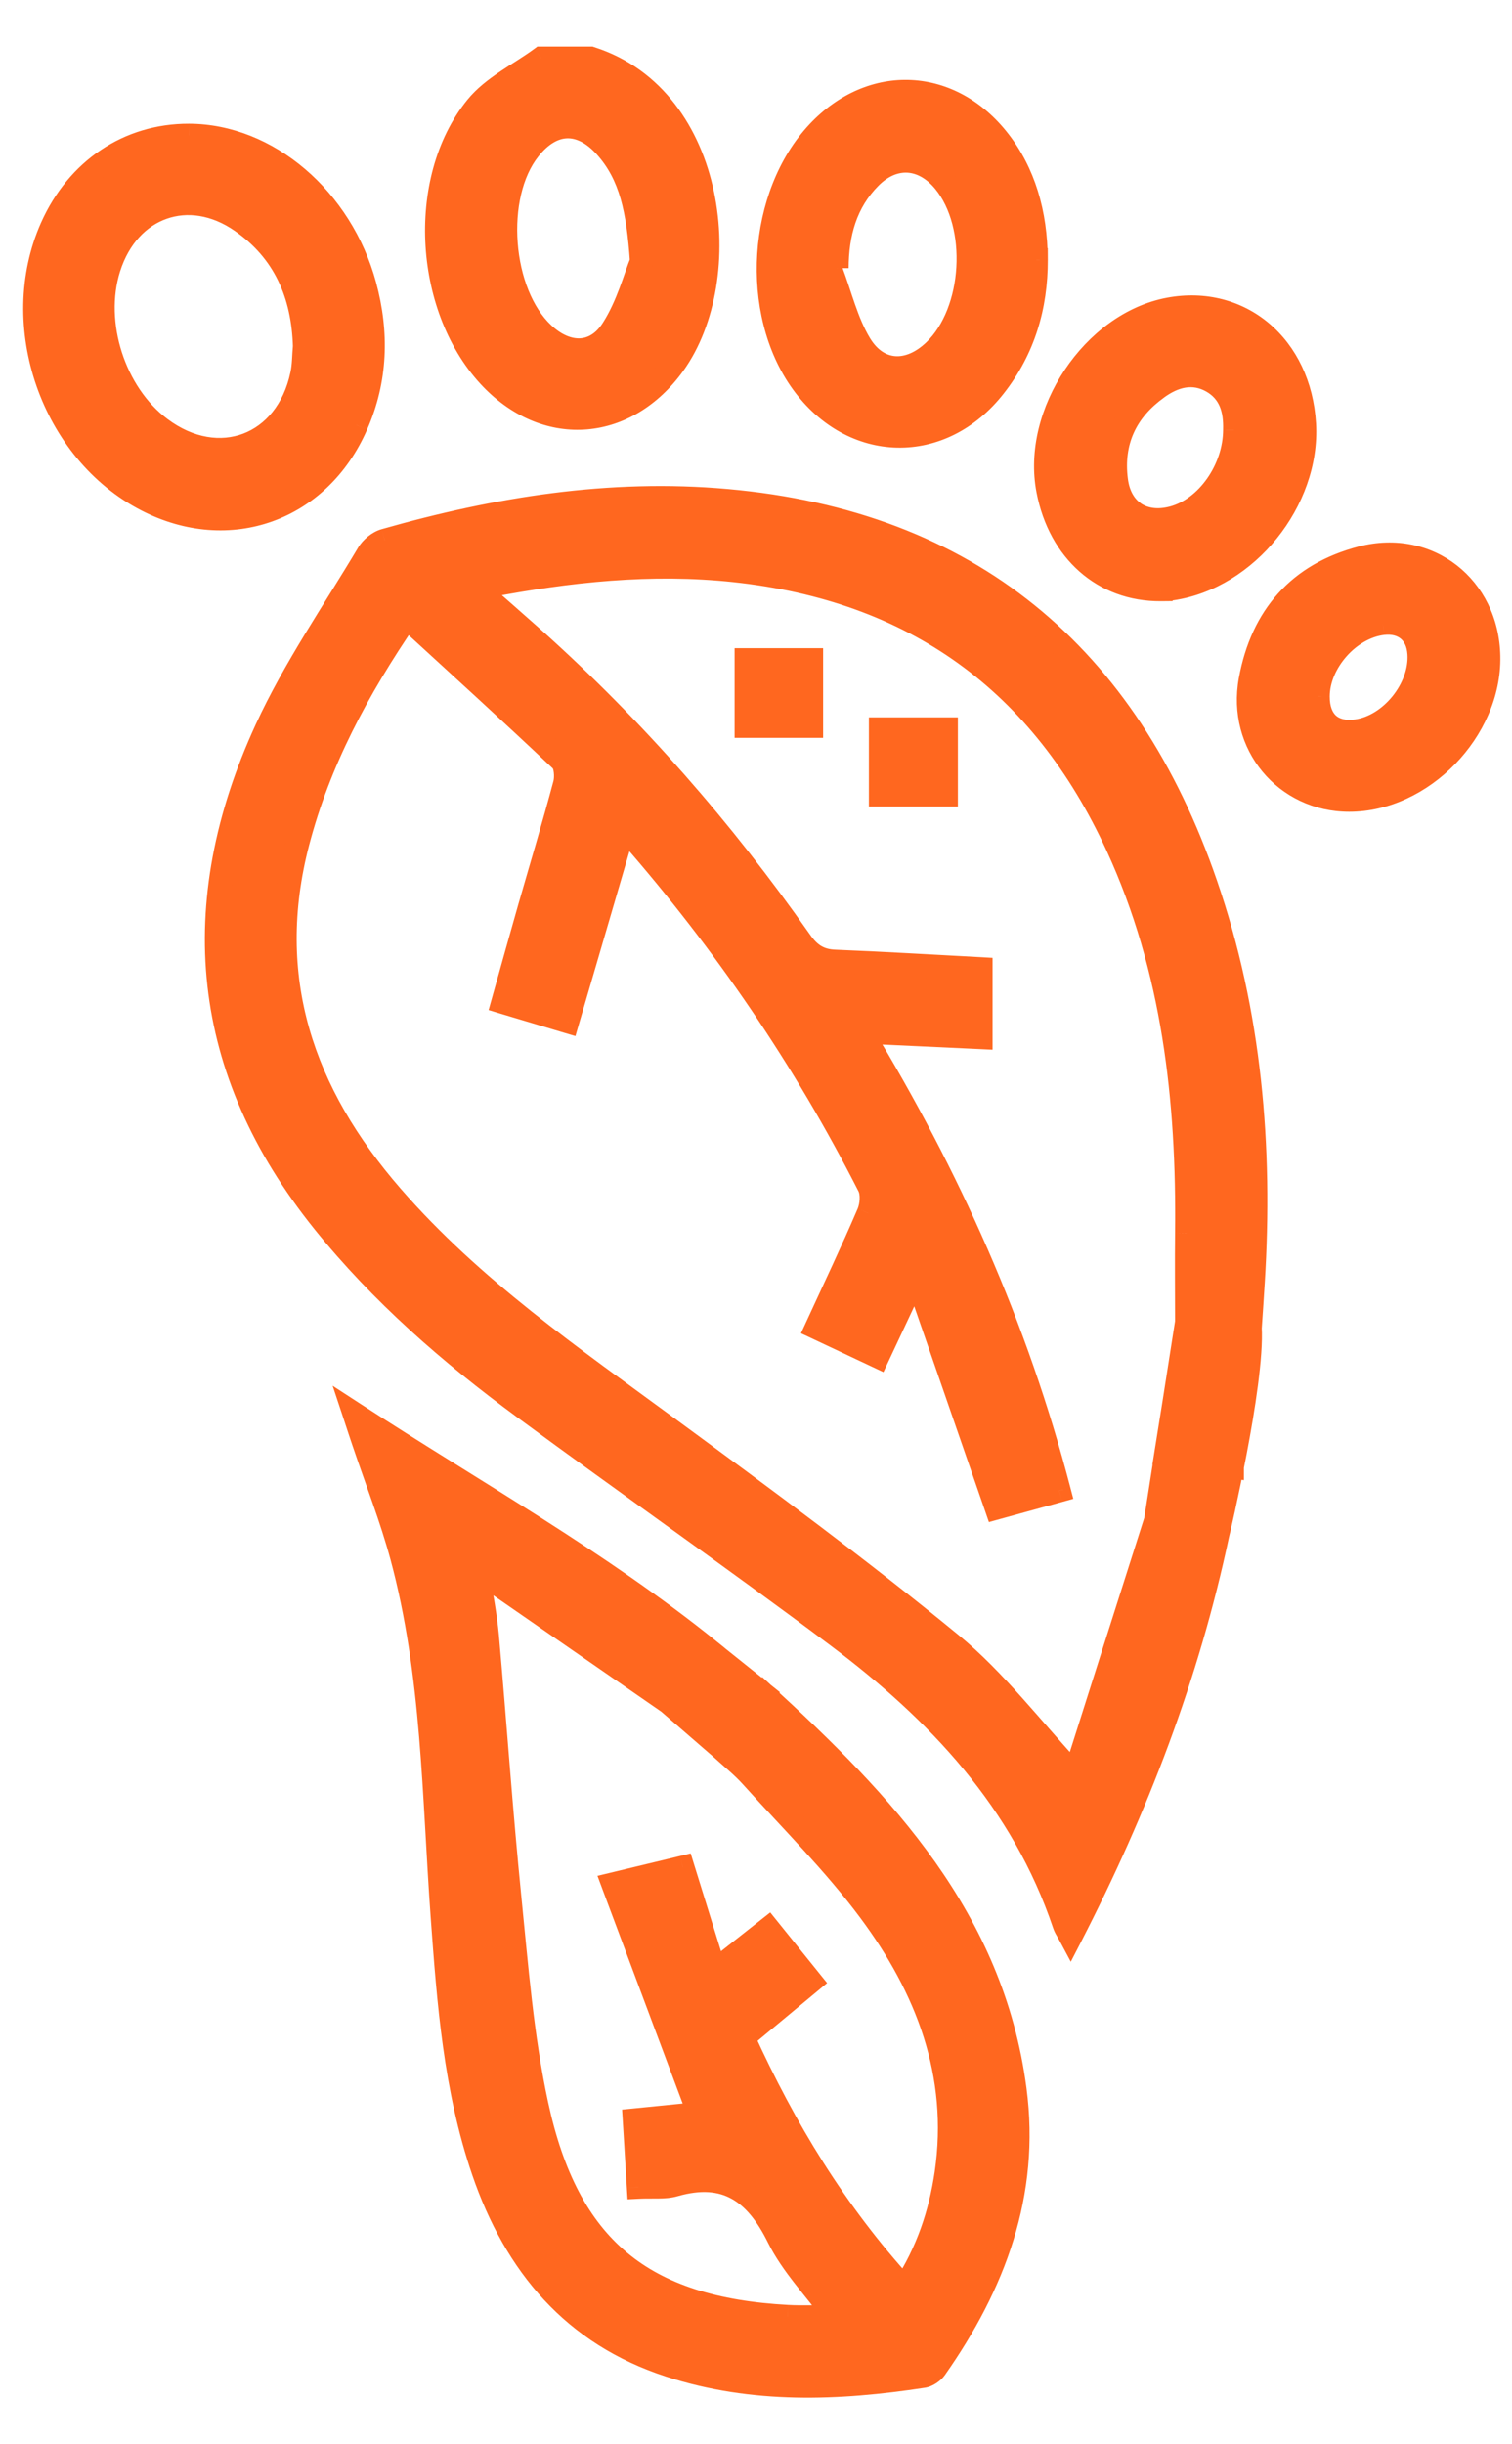<svg width="26" height="42" viewBox="0 0 26 42" fill="none" xmlns="http://www.w3.org/2000/svg">
<mask id="path-1-outside-1_5116_1161" maskUnits="userSpaceOnUse" x="-0.4" y="0" width="27" height="42" fill="black">
<rect fill="white" x="-0.4" width="27" height="42"/>
<path d="M10.157 1C12.326 1.694 12.643 4.786 11.589 6.254C10.78 7.381 9.425 7.505 8.461 6.516C7.326 5.351 7.169 3.104 8.191 1.843C8.476 1.49 8.93 1.278 9.307 1C9.59 1 9.874 1 10.157 1ZM11.033 4.489C10.972 3.615 10.851 3.008 10.412 2.52C9.984 2.045 9.496 2.066 9.101 2.563C8.466 3.364 8.593 5.035 9.343 5.736C9.749 6.116 10.236 6.124 10.536 5.654C10.797 5.245 10.926 4.748 11.033 4.489Z"/>
<path d="M18.481 30.496C18.937 29.063 19.396 27.62 19.871 26.127C20.183 26.195 20.54 26.271 20.941 26.359C20.423 28.799 19.549 31.067 18.41 33.278C18.358 33.181 18.319 33.128 18.299 33.069C17.584 30.943 16.125 29.406 14.393 28.108C12.615 26.774 10.791 25.503 9.001 24.184C7.738 23.255 6.556 22.228 5.565 20.997C3.463 18.389 3.196 15.538 4.578 12.535C5.063 11.481 5.733 10.514 6.329 9.513C6.388 9.414 6.506 9.317 6.617 9.285C8.539 8.737 10.498 8.423 12.494 8.602C16.655 8.973 19.376 11.245 20.736 15.191C21.5 17.406 21.693 19.706 21.548 22.038C21.533 22.281 21.516 22.524 21.498 22.809C21.113 22.779 20.758 22.752 20.405 22.723C20.405 22.198 20.4 21.695 20.405 21.194C20.432 18.898 20.183 16.649 19.213 14.539C17.911 11.706 15.712 10.135 12.632 9.804C11.194 9.649 9.779 9.805 8.37 10.072C8.335 10.078 8.307 10.107 8.235 10.147C8.558 10.431 8.865 10.698 9.168 10.97C10.903 12.521 12.426 14.266 13.764 16.173C13.921 16.397 14.086 16.508 14.356 16.519C15.19 16.552 16.024 16.603 16.868 16.648V17.827C16.181 17.795 15.531 17.765 14.81 17.731C16.315 20.209 17.477 22.793 18.213 25.614C17.843 25.716 17.49 25.813 17.133 25.911C16.684 24.618 16.242 23.341 15.8 22.064C15.76 22.064 15.721 22.063 15.681 22.062C15.49 22.47 15.299 22.878 15.095 23.311C14.732 23.14 14.399 22.983 14.038 22.813C14.347 22.14 14.654 21.498 14.933 20.845C14.989 20.712 15.005 20.506 14.942 20.383C13.83 18.198 12.458 16.19 10.847 14.349C10.823 14.322 10.787 14.308 10.722 14.263C10.398 15.368 10.081 16.453 9.759 17.554C9.378 17.44 9.037 17.338 8.648 17.221C8.803 16.668 8.95 16.136 9.102 15.605C9.306 14.894 9.52 14.187 9.71 13.473C9.743 13.348 9.73 13.14 9.649 13.064C8.786 12.247 7.906 11.448 6.993 10.611C6.145 11.851 5.486 13.084 5.124 14.466C4.51 16.807 5.204 18.791 6.736 20.553C8.118 22.143 9.835 23.323 11.513 24.556C13.147 25.756 14.783 26.959 16.351 28.244C17.12 28.876 17.738 29.698 18.481 30.493V30.496Z"/>
<path d="M12.361 30.005C12.626 29.693 12.86 29.417 13.125 29.104C15.188 30.991 17.066 32.966 17.453 35.905C17.689 37.692 17.093 39.258 16.086 40.693C16.04 40.758 15.95 40.82 15.874 40.831C14.41 41.055 12.948 41.113 11.515 40.646C9.864 40.11 8.863 38.92 8.31 37.306C7.825 35.891 7.713 34.413 7.606 32.934C7.455 30.862 7.455 28.77 6.908 26.747C6.73 26.085 6.475 25.444 6.256 24.793C6.212 24.662 6.17 24.531 6.09 24.291C8.194 25.66 10.298 26.831 12.19 28.355C12.124 28.45 12.076 28.525 12.023 28.595C11.851 28.82 11.678 29.043 11.507 29.263C10.427 28.516 9.369 27.783 8.213 26.983C8.282 27.437 8.349 27.769 8.379 28.104C8.512 29.605 8.615 31.111 8.766 32.61C8.886 33.798 8.977 34.998 9.228 36.16C9.761 38.628 11.051 39.672 13.546 39.805C13.797 39.819 14.05 39.807 14.367 39.807C14.006 39.317 13.618 38.918 13.384 38.444C12.995 37.658 12.476 37.294 11.602 37.544C11.423 37.595 11.223 37.569 10.979 37.582C10.955 37.192 10.932 36.824 10.909 36.429C11.307 36.389 11.675 36.352 12.018 36.318C11.529 35.013 11.045 33.722 10.541 32.375C10.996 32.265 11.352 32.179 11.742 32.086C11.921 32.665 12.098 33.236 12.293 33.865C12.625 33.604 12.905 33.384 13.213 33.141C13.458 33.444 13.691 33.732 13.944 34.046C13.547 34.376 13.173 34.687 12.781 35.013C13.492 36.575 14.365 38.018 15.549 39.312C15.95 38.692 16.17 38.038 16.271 37.344C16.519 35.637 15.936 34.155 14.951 32.832C14.343 32.015 13.612 31.29 12.928 30.531C12.765 30.349 12.57 30.196 12.362 30.004L12.361 30.005Z"/>
<path d="M3.25 2.326C4.598 2.33 5.87 3.412 6.274 4.905C6.494 5.719 6.471 6.523 6.129 7.303C5.489 8.768 3.936 9.322 2.524 8.595C0.899 7.759 0.142 5.588 0.888 3.909C1.33 2.915 2.214 2.322 3.25 2.326ZM5.237 5.957C5.212 5.051 4.886 4.314 4.153 3.805C3.247 3.174 2.211 3.545 1.875 4.602C1.573 5.555 1.961 6.762 2.76 7.36C3.758 8.105 4.928 7.665 5.19 6.441C5.225 6.277 5.223 6.105 5.236 5.957H5.237Z"/>
<path d="M17.818 4.463C17.82 5.268 17.602 6.001 17.105 6.636C16.189 7.807 14.66 7.772 13.791 6.567C12.92 5.358 13.05 3.35 14.069 2.269C14.998 1.284 16.351 1.352 17.182 2.423C17.6 2.962 17.816 3.657 17.816 4.463H17.818ZM14.393 4.606C14.359 4.62 14.325 4.634 14.291 4.648C14.453 5.074 14.557 5.534 14.79 5.916C15.104 6.43 15.634 6.442 16.068 6.025C16.766 5.357 16.852 3.868 16.237 3.12C15.874 2.679 15.369 2.645 14.966 3.048C14.539 3.476 14.395 4.017 14.393 4.607V4.606Z"/>
<path d="M19.964 10.13C18.97 10.137 18.221 9.466 18.02 8.427C17.765 7.1 18.797 5.558 20.103 5.313C21.33 5.083 22.352 5.95 22.43 7.287C22.505 8.602 21.438 9.928 20.152 10.117C20.076 10.129 19.998 10.127 19.964 10.13V10.13ZM21.232 7.387C21.241 7.043 21.159 6.735 20.84 6.554C20.506 6.365 20.182 6.465 19.9 6.668C19.366 7.051 19.111 7.58 19.195 8.249C19.262 8.774 19.656 9.032 20.167 8.897C20.755 8.743 21.23 8.069 21.232 7.387Z"/>
<path d="M23.201 13.749C22.1 13.749 21.298 12.787 21.5 11.686C21.701 10.588 22.337 9.865 23.413 9.585C24.562 9.285 25.579 10.087 25.599 11.28C25.622 12.547 24.454 13.748 23.201 13.749ZM22.666 11.967C22.665 12.395 22.91 12.616 23.327 12.56C23.916 12.48 24.441 11.83 24.402 11.231C24.378 10.873 24.136 10.67 23.78 10.712C23.201 10.778 22.668 11.38 22.666 11.967Z"/>
<path d="M12.832 11.338H13.954V12.479H12.832V11.338Z"/>
<path d="M15.141 13.659V12.526H16.271V13.659H15.141Z"/>
<path d="M21.19 25.198C20.795 25.131 20.444 25.07 20.045 25.002C20.107 24.615 20.166 24.251 20.231 23.843C20.617 23.906 20.979 23.964 21.385 24.029C21.319 24.422 21.258 24.787 21.19 25.197V25.198Z"/>
<path d="M20.404 22.724L19.871 26.127L20.941 26.359C20.941 26.359 21.552 23.788 21.497 22.81"/>
<path d="M12.191 28.357L13.126 29.105L12.361 30.005L11.507 29.265L12.191 28.357Z"/>
</mask>
<path d="M10.157 1C12.326 1.694 12.643 4.786 11.589 6.254C10.78 7.381 9.425 7.505 8.461 6.516C7.326 5.351 7.169 3.104 8.191 1.843C8.476 1.49 8.93 1.278 9.307 1C9.59 1 9.874 1 10.157 1ZM11.033 4.489C10.972 3.615 10.851 3.008 10.412 2.52C9.984 2.045 9.496 2.066 9.101 2.563C8.466 3.364 8.593 5.035 9.343 5.736C9.749 6.116 10.236 6.124 10.536 5.654C10.797 5.245 10.926 4.748 11.033 4.489Z" fill="#FF671F"/>
<path d="M18.481 30.496C18.937 29.063 19.396 27.62 19.871 26.127C20.183 26.195 20.54 26.271 20.941 26.359C20.423 28.799 19.549 31.067 18.41 33.278C18.358 33.181 18.319 33.128 18.299 33.069C17.584 30.943 16.125 29.406 14.393 28.108C12.615 26.774 10.791 25.503 9.001 24.184C7.738 23.255 6.556 22.228 5.565 20.997C3.463 18.389 3.196 15.538 4.578 12.535C5.063 11.481 5.733 10.514 6.329 9.513C6.388 9.414 6.506 9.317 6.617 9.285C8.539 8.737 10.498 8.423 12.494 8.602C16.655 8.973 19.376 11.245 20.736 15.191C21.5 17.406 21.693 19.706 21.548 22.038C21.533 22.281 21.516 22.524 21.498 22.809C21.113 22.779 20.758 22.752 20.405 22.723C20.405 22.198 20.4 21.695 20.405 21.194C20.432 18.898 20.183 16.649 19.213 14.539C17.911 11.706 15.712 10.135 12.632 9.804C11.194 9.649 9.779 9.805 8.37 10.072C8.335 10.078 8.307 10.107 8.235 10.147C8.558 10.431 8.865 10.698 9.168 10.97C10.903 12.521 12.426 14.266 13.764 16.173C13.921 16.397 14.086 16.508 14.356 16.519C15.19 16.552 16.024 16.603 16.868 16.648V17.827C16.181 17.795 15.531 17.765 14.81 17.731C16.315 20.209 17.477 22.793 18.213 25.614C17.843 25.716 17.49 25.813 17.133 25.911C16.684 24.618 16.242 23.341 15.8 22.064C15.76 22.064 15.721 22.063 15.681 22.062C15.49 22.47 15.299 22.878 15.095 23.311C14.732 23.14 14.399 22.983 14.038 22.813C14.347 22.14 14.654 21.498 14.933 20.845C14.989 20.712 15.005 20.506 14.942 20.383C13.83 18.198 12.458 16.19 10.847 14.349C10.823 14.322 10.787 14.308 10.722 14.263C10.398 15.368 10.081 16.453 9.759 17.554C9.378 17.44 9.037 17.338 8.648 17.221C8.803 16.668 8.95 16.136 9.102 15.605C9.306 14.894 9.52 14.187 9.71 13.473C9.743 13.348 9.73 13.14 9.649 13.064C8.786 12.247 7.906 11.448 6.993 10.611C6.145 11.851 5.486 13.084 5.124 14.466C4.51 16.807 5.204 18.791 6.736 20.553C8.118 22.143 9.835 23.323 11.513 24.556C13.147 25.756 14.783 26.959 16.351 28.244C17.12 28.876 17.738 29.698 18.481 30.493V30.496Z" fill="#FF671F"/>
<path d="M12.361 30.005C12.626 29.693 12.86 29.417 13.125 29.104C15.188 30.991 17.066 32.966 17.453 35.905C17.689 37.692 17.093 39.258 16.086 40.693C16.04 40.758 15.95 40.82 15.874 40.831C14.41 41.055 12.948 41.113 11.515 40.646C9.864 40.11 8.863 38.92 8.31 37.306C7.825 35.891 7.713 34.413 7.606 32.934C7.455 30.862 7.455 28.77 6.908 26.747C6.73 26.085 6.475 25.444 6.256 24.793C6.212 24.662 6.17 24.531 6.09 24.291C8.194 25.66 10.298 26.831 12.19 28.355C12.124 28.45 12.076 28.525 12.023 28.595C11.851 28.82 11.678 29.043 11.507 29.263C10.427 28.516 9.369 27.783 8.213 26.983C8.282 27.437 8.349 27.769 8.379 28.104C8.512 29.605 8.615 31.111 8.766 32.61C8.886 33.798 8.977 34.998 9.228 36.16C9.761 38.628 11.051 39.672 13.546 39.805C13.797 39.819 14.05 39.807 14.367 39.807C14.006 39.317 13.618 38.918 13.384 38.444C12.995 37.658 12.476 37.294 11.602 37.544C11.423 37.595 11.223 37.569 10.979 37.582C10.955 37.192 10.932 36.824 10.909 36.429C11.307 36.389 11.675 36.352 12.018 36.318C11.529 35.013 11.045 33.722 10.541 32.375C10.996 32.265 11.352 32.179 11.742 32.086C11.921 32.665 12.098 33.236 12.293 33.865C12.625 33.604 12.905 33.384 13.213 33.141C13.458 33.444 13.691 33.732 13.944 34.046C13.547 34.376 13.173 34.687 12.781 35.013C13.492 36.575 14.365 38.018 15.549 39.312C15.95 38.692 16.17 38.038 16.271 37.344C16.519 35.637 15.936 34.155 14.951 32.832C14.343 32.015 13.612 31.29 12.928 30.531C12.765 30.349 12.57 30.196 12.362 30.004L12.361 30.005Z" fill="#FF671F"/>
<path d="M3.25 2.326C4.598 2.33 5.87 3.412 6.274 4.905C6.494 5.719 6.471 6.523 6.129 7.303C5.489 8.768 3.936 9.322 2.524 8.595C0.899 7.759 0.142 5.588 0.888 3.909C1.33 2.915 2.214 2.322 3.25 2.326ZM5.237 5.957C5.212 5.051 4.886 4.314 4.153 3.805C3.247 3.174 2.211 3.545 1.875 4.602C1.573 5.555 1.961 6.762 2.76 7.36C3.758 8.105 4.928 7.665 5.19 6.441C5.225 6.277 5.223 6.105 5.236 5.957H5.237Z" fill="#FF671F"/>
<path d="M17.818 4.463C17.82 5.268 17.602 6.001 17.105 6.636C16.189 7.807 14.66 7.772 13.791 6.567C12.92 5.358 13.05 3.35 14.069 2.269C14.998 1.284 16.351 1.352 17.182 2.423C17.6 2.962 17.816 3.657 17.816 4.463H17.818ZM14.393 4.606C14.359 4.62 14.325 4.634 14.291 4.648C14.453 5.074 14.557 5.534 14.79 5.916C15.104 6.43 15.634 6.442 16.068 6.025C16.766 5.357 16.852 3.868 16.237 3.12C15.874 2.679 15.369 2.645 14.966 3.048C14.539 3.476 14.395 4.017 14.393 4.607V4.606Z" fill="#FF671F"/>
<path d="M19.964 10.13C18.97 10.137 18.221 9.466 18.02 8.427C17.765 7.1 18.797 5.558 20.103 5.313C21.33 5.083 22.352 5.95 22.43 7.287C22.505 8.602 21.438 9.928 20.152 10.117C20.076 10.129 19.998 10.127 19.964 10.13V10.13ZM21.232 7.387C21.241 7.043 21.159 6.735 20.84 6.554C20.506 6.365 20.182 6.465 19.9 6.668C19.366 7.051 19.111 7.58 19.195 8.249C19.262 8.774 19.656 9.032 20.167 8.897C20.755 8.743 21.23 8.069 21.232 7.387Z" fill="#FF671F"/>
<path d="M23.201 13.749C22.1 13.749 21.298 12.787 21.5 11.686C21.701 10.588 22.337 9.865 23.413 9.585C24.562 9.285 25.579 10.087 25.599 11.28C25.622 12.547 24.454 13.748 23.201 13.749ZM22.666 11.967C22.665 12.395 22.91 12.616 23.327 12.56C23.916 12.48 24.441 11.83 24.402 11.231C24.378 10.873 24.136 10.67 23.78 10.712C23.201 10.778 22.668 11.38 22.666 11.967Z" fill="#FF671F"/>
<path d="M12.832 11.338H13.954V12.479H12.832V11.338Z" fill="#FF671F"/>
<path d="M15.141 13.659V12.526H16.271V13.659H15.141Z" fill="#FF671F"/>
<path d="M21.19 25.198C20.795 25.131 20.444 25.07 20.045 25.002C20.107 24.615 20.166 24.251 20.231 23.843C20.617 23.906 20.979 23.964 21.385 24.029C21.319 24.422 21.258 24.787 21.19 25.197V25.198Z" fill="#FF671F"/>
<path d="M20.404 22.724L19.871 26.127L20.941 26.359C20.941 26.359 21.552 23.788 21.497 22.81" fill="#FF671F"/>
<path d="M12.191 28.357L13.126 29.105L12.361 30.005L11.507 29.265L12.191 28.357Z" fill="#FF671F"/>
<path d="M10.157 1L10.218 0.81L10.189 0.8H10.157V1ZM11.589 6.254L11.751 6.371L11.751 6.371L11.589 6.254ZM8.461 6.516L8.317 6.655L8.317 6.655L8.461 6.516ZM8.191 1.843L8.346 1.969L8.346 1.969L8.191 1.843ZM9.307 1V0.8H9.241L9.188 0.839L9.307 1ZM11.033 4.489L11.218 4.566L11.235 4.522L11.232 4.476L11.033 4.489ZM10.412 2.52L10.263 2.654L10.263 2.654L10.412 2.52ZM9.101 2.563L8.945 2.439L8.945 2.439L9.101 2.563ZM9.343 5.736L9.48 5.59L9.48 5.59L9.343 5.736ZM10.536 5.654L10.367 5.546L10.367 5.546L10.536 5.654ZM18.481 30.496H18.281L18.672 30.557L18.481 30.496ZM18.41 33.278L18.233 33.372L18.413 33.709L18.588 33.37L18.41 33.278ZM18.299 33.069L18.489 33.006L18.489 33.005L18.299 33.069ZM14.393 28.108L14.273 28.268L14.273 28.268L14.393 28.108ZM9.001 24.184L9.12 24.023L9.12 24.023L9.001 24.184ZM5.565 20.997L5.721 20.872L5.721 20.872L5.565 20.997ZM4.578 12.535L4.76 12.618L4.76 12.618L4.578 12.535ZM6.329 9.513L6.501 9.615L6.501 9.615L6.329 9.513ZM6.617 9.285L6.671 9.478L6.672 9.478L6.617 9.285ZM12.494 8.602L12.476 8.801L12.476 8.801L12.494 8.602ZM20.736 15.191L20.547 15.257L20.547 15.257L20.736 15.191ZM21.548 22.038L21.748 22.05L21.748 22.05L21.548 22.038ZM21.498 22.809L21.482 23.008L21.684 23.024L21.697 22.822L21.498 22.809ZM20.405 22.723H20.206V22.908L20.39 22.923L20.405 22.723ZM20.405 21.194L20.206 21.191L20.206 21.192L20.405 21.194ZM19.213 14.539L19.031 14.623L19.031 14.623L19.213 14.539ZM12.632 9.804L12.654 9.605L12.654 9.605L12.632 9.804ZM8.37 10.072L8.406 10.269L8.407 10.269L8.37 10.072ZM8.235 10.147L8.136 9.974L7.893 10.112L8.103 10.297L8.235 10.147ZM9.168 10.97L9.302 10.82L9.302 10.82L9.168 10.97ZM13.764 16.173L13.6 16.288L13.6 16.288L13.764 16.173ZM14.356 16.519L14.364 16.319L14.364 16.319L14.356 16.519ZM16.868 16.648H17.068V16.459L16.879 16.448L16.868 16.648ZM16.868 17.827L16.859 18.027L17.068 18.037V17.827H16.868ZM14.81 17.731L14.819 17.532L14.444 17.514L14.639 17.835L14.81 17.731ZM18.213 25.614L18.266 25.807L18.456 25.754L18.406 25.563L18.213 25.614ZM17.133 25.911L16.944 25.977L17.005 26.154L17.186 26.104L17.133 25.911ZM15.8 22.064L15.989 21.998L15.942 21.864H15.8V22.064ZM15.681 22.062L15.686 21.862L15.555 21.858L15.5 21.977L15.681 22.062ZM15.095 23.311L15.01 23.492L15.191 23.577L15.276 23.396L15.095 23.311ZM14.038 22.813L13.856 22.73L13.773 22.91L13.953 22.994L14.038 22.813ZM14.933 20.845L15.117 20.924L15.117 20.923L14.933 20.845ZM14.942 20.383L14.764 20.474L14.764 20.474L14.942 20.383ZM10.847 14.349L10.997 14.218L10.997 14.218L10.847 14.349ZM10.722 14.263L10.835 14.098L10.607 13.941L10.53 14.207L10.722 14.263ZM9.759 17.554L9.702 17.746L9.895 17.803L9.951 17.61L9.759 17.554ZM8.648 17.221L8.455 17.167L8.402 17.356L8.59 17.413L8.648 17.221ZM9.102 15.605L8.91 15.55L8.91 15.55L9.102 15.605ZM9.71 13.473L9.903 13.524L9.903 13.524L9.71 13.473ZM9.649 13.064L9.511 13.209L9.512 13.209L9.649 13.064ZM6.993 10.611L7.128 10.463L6.958 10.307L6.828 10.498L6.993 10.611ZM5.124 14.466L4.93 14.415L4.93 14.415L5.124 14.466ZM6.736 20.553L6.887 20.422H6.887L6.736 20.553ZM11.513 24.556L11.632 24.395L11.632 24.395L11.513 24.556ZM16.351 28.244L16.224 28.399L16.224 28.399L16.351 28.244ZM18.481 30.493H18.681V30.414L18.627 30.357L18.481 30.493ZM12.361 30.005L12.23 30.156L12.371 30.278L12.502 30.146L12.361 30.005ZM13.125 29.104L13.26 28.957L13.107 28.817L12.973 28.975L13.125 29.104ZM17.453 35.905L17.651 35.879L17.651 35.879L17.453 35.905ZM16.086 40.693L16.25 40.808L16.25 40.808L16.086 40.693ZM15.874 40.831L15.844 40.633L15.844 40.633L15.874 40.831ZM11.515 40.646L11.577 40.456L11.577 40.456L11.515 40.646ZM8.31 37.306L8.499 37.241L8.499 37.241L8.31 37.306ZM7.606 32.934L7.805 32.919L7.805 32.919L7.606 32.934ZM6.908 26.747L7.101 26.695L7.101 26.695L6.908 26.747ZM6.256 24.793L6.446 24.729L6.446 24.728L6.256 24.793ZM6.09 24.291L6.199 24.123L5.72 23.812L5.9 24.354L6.09 24.291ZM12.19 28.355L12.354 28.469L12.461 28.316L12.316 28.199L12.19 28.355ZM12.023 28.595L11.864 28.473L11.864 28.474L12.023 28.595ZM11.507 29.263L11.393 29.427L11.549 29.535L11.665 29.385L11.507 29.263ZM8.213 26.983L8.326 26.819L7.945 26.554L8.015 27.013L8.213 26.983ZM8.379 28.104L8.578 28.086L8.578 28.086L8.379 28.104ZM8.766 32.61L8.965 32.59L8.965 32.59L8.766 32.61ZM9.228 36.16L9.424 36.118L9.424 36.118L9.228 36.16ZM13.546 39.805L13.557 39.606L13.556 39.606L13.546 39.805ZM14.367 39.807V40.007H14.763L14.528 39.689L14.367 39.807ZM13.384 38.444L13.563 38.355L13.563 38.355L13.384 38.444ZM11.602 37.544L11.657 37.736L11.657 37.736L11.602 37.544ZM10.979 37.582L10.779 37.594L10.791 37.791L10.989 37.781L10.979 37.582ZM10.909 36.429L10.889 36.23L10.697 36.249L10.709 36.441L10.909 36.429ZM12.018 36.318L12.037 36.517L12.296 36.491L12.205 36.248L12.018 36.318ZM10.541 32.375L10.494 32.18L10.274 32.233L10.353 32.445L10.541 32.375ZM11.742 32.086L11.932 32.026L11.877 31.847L11.695 31.891L11.742 32.086ZM12.293 33.865L12.102 33.924L12.189 34.202L12.417 34.022L12.293 33.865ZM13.213 33.141L13.369 33.015L13.245 32.861L13.089 32.984L13.213 33.141ZM13.944 34.046L14.072 34.2L14.223 34.074L14.099 33.921L13.944 34.046ZM12.781 35.013L12.653 34.859L12.536 34.956L12.599 35.095L12.781 35.013ZM15.549 39.312L15.401 39.447L15.576 39.638L15.716 39.42L15.549 39.312ZM16.271 37.344L16.469 37.373L16.469 37.373L16.271 37.344ZM14.951 32.832L15.112 32.712L15.112 32.712L14.951 32.832ZM12.928 30.531L12.779 30.665L12.779 30.665L12.928 30.531ZM12.362 30.004L12.497 29.857L12.355 29.726L12.22 29.863L12.362 30.004ZM3.25 2.326L3.249 2.526L3.25 2.526L3.25 2.326ZM6.274 4.905L6.467 4.853L6.467 4.853L6.274 4.905ZM6.129 7.303L5.946 7.222L5.946 7.223L6.129 7.303ZM2.524 8.595L2.615 8.417L2.615 8.417L2.524 8.595ZM0.888 3.909L0.705 3.828L0.705 3.828L0.888 3.909ZM5.237 5.957V6.157H5.443L5.437 5.951L5.237 5.957ZM4.153 3.805L4.039 3.969L4.039 3.969L4.153 3.805ZM1.875 4.602L1.684 4.542L1.684 4.542L1.875 4.602ZM2.76 7.36L2.641 7.52L2.641 7.52L2.76 7.36ZM5.19 6.441L4.994 6.399L4.994 6.399L5.19 6.441ZM5.236 5.957V5.757H5.054L5.037 5.939L5.236 5.957ZM17.818 4.463L18.018 4.463L18.017 4.263H17.818V4.463ZM17.105 6.636L16.947 6.513L16.947 6.513L17.105 6.636ZM13.791 6.567L13.629 6.684L13.629 6.684L13.791 6.567ZM14.069 2.269L13.923 2.132L13.923 2.132L14.069 2.269ZM17.182 2.423L17.34 2.301L17.34 2.301L17.182 2.423ZM17.816 4.463H17.616V4.663H17.816V4.463ZM14.393 4.606H14.593V4.311L14.319 4.42L14.393 4.606ZM14.291 4.648L14.217 4.462L14.034 4.535L14.104 4.719L14.291 4.648ZM14.79 5.916L14.619 6.02L14.619 6.02L14.79 5.916ZM16.068 6.025L15.93 5.881L15.93 5.881L16.068 6.025ZM16.237 3.12L16.082 3.247L16.082 3.247L16.237 3.12ZM14.966 3.048L14.824 2.907L14.824 2.907L14.966 3.048ZM14.393 4.607H14.193L14.593 4.608L14.393 4.607ZM19.964 10.13L19.965 10.331L20.164 10.329V10.13H19.964ZM18.02 8.427L17.824 8.464L17.824 8.464L18.02 8.427ZM20.103 5.313L20.066 5.116L20.066 5.116L20.103 5.313ZM22.43 7.287L22.63 7.276L22.63 7.275L22.43 7.287ZM20.152 10.117L20.123 9.919L20.123 9.919L20.152 10.117ZM19.964 10.13L19.952 9.93L19.764 9.941V10.13H19.964ZM21.232 7.387L21.032 7.382L21.032 7.387L21.232 7.387ZM20.84 6.554L20.742 6.728L20.742 6.728L20.84 6.554ZM19.9 6.668L20.017 6.831L20.017 6.83L19.9 6.668ZM19.195 8.249L19.394 8.224L19.394 8.224L19.195 8.249ZM20.167 8.897L20.116 8.704L20.116 8.704L20.167 8.897ZM23.201 13.749V13.949H23.201L23.201 13.749ZM21.5 11.686L21.303 11.65L21.303 11.65L21.5 11.686ZM23.413 9.585L23.362 9.391L23.362 9.391L23.413 9.585ZM25.599 11.28L25.399 11.284L25.399 11.284L25.599 11.28ZM22.666 11.967L22.465 11.966V11.967L22.666 11.967ZM23.327 12.56L23.3 12.362L23.3 12.362L23.327 12.56ZM24.402 11.231L24.601 11.218L24.601 11.218L24.402 11.231ZM23.78 10.712L23.803 10.91L23.804 10.91L23.78 10.712ZM12.832 11.338V11.138H12.632V11.338H12.832ZM13.954 11.338H14.154V11.138H13.954V11.338ZM13.954 12.479V12.679H14.154V12.479H13.954ZM12.832 12.479H12.632V12.679H12.832V12.479ZM15.141 13.659H14.941V13.859H15.141V13.659ZM15.141 12.526V12.326H14.941V12.526H15.141ZM16.271 12.526H16.471V12.326H16.271V12.526ZM16.271 13.659V13.859H16.471V13.659H16.271ZM21.19 25.198L21.157 25.395L21.39 25.434V25.198H21.19ZM20.045 25.002L19.847 24.971L19.816 25.166L20.011 25.2L20.045 25.002ZM20.231 23.843L20.263 23.646L20.065 23.614L20.033 23.811L20.231 23.843ZM21.385 24.029L21.582 24.062L21.616 23.863L21.417 23.831L21.385 24.029ZM21.19 25.197L20.992 25.164L20.99 25.18V25.197H21.19ZM12.191 28.357L12.316 28.201L12.155 28.072L12.031 28.237L12.191 28.357ZM13.126 29.105L13.279 29.235L13.412 29.078L13.251 28.949L13.126 29.105ZM11.507 29.265L11.347 29.145L11.235 29.294L11.376 29.416L11.507 29.265ZM10.096 1.19C11.092 1.509 11.677 2.381 11.886 3.378C12.095 4.379 11.914 5.458 11.426 6.137L11.751 6.371C12.318 5.581 12.505 4.381 12.277 3.296C12.049 2.206 11.392 1.185 10.218 0.81L10.096 1.19ZM11.426 6.137C11.051 6.66 10.56 6.937 10.066 6.979C9.572 7.022 9.049 6.833 8.604 6.376L8.317 6.655C8.836 7.188 9.473 7.432 10.1 7.378C10.726 7.324 11.317 6.975 11.751 6.371L11.426 6.137ZM8.604 6.376C8.077 5.835 7.768 5.031 7.717 4.203C7.665 3.375 7.874 2.552 8.346 1.969L8.035 1.717C7.486 2.395 7.262 3.326 7.317 4.228C7.373 5.13 7.71 6.032 8.317 6.655L8.604 6.376ZM8.346 1.969C8.47 1.816 8.634 1.688 8.826 1.559C9.007 1.438 9.234 1.302 9.425 1.161L9.188 0.839C9.002 0.976 8.814 1.085 8.603 1.227C8.402 1.363 8.197 1.517 8.035 1.717L8.346 1.969ZM9.307 1.2C9.307 1.2 9.308 1.2 9.309 1.2C9.309 1.2 9.31 1.2 9.31 1.2C9.311 1.2 9.311 1.2 9.312 1.2C9.312 1.2 9.313 1.2 9.314 1.2C9.314 1.2 9.315 1.2 9.315 1.2C9.316 1.2 9.316 1.2 9.317 1.2C9.317 1.2 9.318 1.2 9.319 1.2C9.319 1.2 9.32 1.2 9.32 1.2C9.321 1.2 9.321 1.2 9.322 1.2C9.322 1.2 9.323 1.2 9.323 1.2C9.324 1.2 9.325 1.2 9.325 1.2C9.326 1.2 9.326 1.2 9.327 1.2C9.327 1.2 9.328 1.2 9.328 1.2C9.329 1.2 9.33 1.2 9.33 1.2C9.331 1.2 9.331 1.2 9.332 1.2C9.332 1.2 9.333 1.2 9.333 1.2C9.334 1.2 9.335 1.2 9.335 1.2C9.336 1.2 9.336 1.2 9.337 1.2C9.337 1.2 9.338 1.2 9.338 1.2C9.339 1.2 9.34 1.2 9.34 1.2C9.341 1.2 9.341 1.2 9.342 1.2C9.342 1.2 9.343 1.2 9.343 1.2C9.344 1.2 9.344 1.2 9.345 1.2C9.346 1.2 9.346 1.2 9.347 1.2C9.347 1.2 9.348 1.2 9.348 1.2C9.349 1.2 9.349 1.2 9.35 1.2C9.351 1.2 9.351 1.2 9.352 1.2C9.352 1.2 9.353 1.2 9.353 1.2C9.354 1.2 9.354 1.2 9.355 1.2C9.356 1.2 9.356 1.2 9.357 1.2C9.357 1.2 9.358 1.2 9.358 1.2C9.359 1.2 9.359 1.2 9.36 1.2C9.361 1.2 9.361 1.2 9.362 1.2C9.362 1.2 9.363 1.2 9.363 1.2C9.364 1.2 9.364 1.2 9.365 1.2C9.366 1.2 9.366 1.2 9.367 1.2C9.367 1.2 9.368 1.2 9.368 1.2C9.369 1.2 9.369 1.2 9.37 1.2C9.37 1.2 9.371 1.2 9.372 1.2C9.372 1.2 9.373 1.2 9.373 1.2C9.374 1.2 9.374 1.2 9.375 1.2C9.375 1.2 9.376 1.2 9.377 1.2C9.377 1.2 9.378 1.2 9.378 1.2C9.379 1.2 9.379 1.2 9.38 1.2C9.38 1.2 9.381 1.2 9.382 1.2C9.382 1.2 9.383 1.2 9.383 1.2C9.384 1.2 9.384 1.2 9.385 1.2C9.385 1.2 9.386 1.2 9.387 1.2C9.387 1.2 9.388 1.2 9.388 1.2C9.389 1.2 9.389 1.2 9.39 1.2C9.39 1.2 9.391 1.2 9.392 1.2C9.392 1.2 9.393 1.2 9.393 1.2C9.394 1.2 9.394 1.2 9.395 1.2C9.395 1.2 9.396 1.2 9.396 1.2C9.397 1.2 9.398 1.2 9.398 1.2C9.399 1.2 9.399 1.2 9.4 1.2C9.4 1.2 9.401 1.2 9.401 1.2C9.402 1.2 9.403 1.2 9.403 1.2C9.404 1.2 9.404 1.2 9.405 1.2C9.405 1.2 9.406 1.2 9.406 1.2C9.407 1.2 9.408 1.2 9.408 1.2C9.409 1.2 9.409 1.2 9.41 1.2C9.41 1.2 9.411 1.2 9.411 1.2C9.412 1.2 9.413 1.2 9.413 1.2C9.414 1.2 9.414 1.2 9.415 1.2C9.415 1.2 9.416 1.2 9.416 1.2C9.417 1.2 9.418 1.2 9.418 1.2C9.419 1.2 9.419 1.2 9.42 1.2C9.42 1.2 9.421 1.2 9.421 1.2C9.422 1.2 9.423 1.2 9.423 1.2C9.424 1.2 9.424 1.2 9.425 1.2C9.425 1.2 9.426 1.2 9.426 1.2C9.427 1.2 9.428 1.2 9.428 1.2C9.429 1.2 9.429 1.2 9.43 1.2C9.43 1.2 9.431 1.2 9.431 1.2C9.432 1.2 9.432 1.2 9.433 1.2C9.434 1.2 9.434 1.2 9.435 1.2C9.435 1.2 9.436 1.2 9.436 1.2C9.437 1.2 9.437 1.2 9.438 1.2C9.439 1.2 9.439 1.2 9.44 1.2C9.44 1.2 9.441 1.2 9.441 1.2C9.442 1.2 9.442 1.2 9.443 1.2C9.444 1.2 9.444 1.2 9.445 1.2C9.445 1.2 9.446 1.2 9.446 1.2C9.447 1.2 9.447 1.2 9.448 1.2C9.449 1.2 9.449 1.2 9.45 1.2C9.45 1.2 9.451 1.2 9.451 1.2C9.452 1.2 9.452 1.2 9.453 1.2C9.454 1.2 9.454 1.2 9.455 1.2C9.455 1.2 9.456 1.2 9.456 1.2C9.457 1.2 9.457 1.2 9.458 1.2C9.459 1.2 9.459 1.2 9.46 1.2C9.46 1.2 9.461 1.2 9.461 1.2C9.462 1.2 9.462 1.2 9.463 1.2C9.463 1.2 9.464 1.2 9.465 1.2C9.465 1.2 9.466 1.2 9.466 1.2C9.467 1.2 9.467 1.2 9.468 1.2C9.468 1.2 9.469 1.2 9.47 1.2C9.47 1.2 9.471 1.2 9.471 1.2C9.472 1.2 9.472 1.2 9.473 1.2C9.473 1.2 9.474 1.2 9.475 1.2C9.475 1.2 9.476 1.2 9.476 1.2C9.477 1.2 9.477 1.2 9.478 1.2C9.478 1.2 9.479 1.2 9.48 1.2C9.48 1.2 9.481 1.2 9.481 1.2C9.482 1.2 9.482 1.2 9.483 1.2C9.483 1.2 9.484 1.2 9.485 1.2C9.485 1.2 9.486 1.2 9.486 1.2C9.487 1.2 9.487 1.2 9.488 1.2C9.488 1.2 9.489 1.2 9.489 1.2C9.49 1.2 9.491 1.2 9.491 1.2C9.492 1.2 9.492 1.2 9.493 1.2C9.493 1.2 9.494 1.2 9.494 1.2C9.495 1.2 9.496 1.2 9.496 1.2C9.497 1.2 9.497 1.2 9.498 1.2C9.498 1.2 9.499 1.2 9.499 1.2C9.5 1.2 9.501 1.2 9.501 1.2C9.502 1.2 9.502 1.2 9.503 1.2C9.503 1.2 9.504 1.2 9.504 1.2C9.505 1.2 9.506 1.2 9.506 1.2C9.507 1.2 9.507 1.2 9.508 1.2C9.508 1.2 9.509 1.2 9.509 1.2C9.51 1.2 9.511 1.2 9.511 1.2C9.512 1.2 9.512 1.2 9.513 1.2C9.513 1.2 9.514 1.2 9.514 1.2C9.515 1.2 9.516 1.2 9.516 1.2C9.517 1.2 9.517 1.2 9.518 1.2C9.518 1.2 9.519 1.2 9.519 1.2C9.52 1.2 9.521 1.2 9.521 1.2C9.522 1.2 9.522 1.2 9.523 1.2C9.523 1.2 9.524 1.2 9.524 1.2C9.525 1.2 9.525 1.2 9.526 1.2C9.527 1.2 9.527 1.2 9.528 1.2C9.528 1.2 9.529 1.2 9.529 1.2C9.53 1.2 9.53 1.2 9.531 1.2C9.532 1.2 9.532 1.2 9.533 1.2C9.533 1.2 9.534 1.2 9.534 1.2C9.535 1.2 9.535 1.2 9.536 1.2C9.537 1.2 9.537 1.2 9.538 1.2C9.538 1.2 9.539 1.2 9.539 1.2C9.54 1.2 9.54 1.2 9.541 1.2C9.542 1.2 9.542 1.2 9.543 1.2C9.543 1.2 9.544 1.2 9.544 1.2C9.545 1.2 9.545 1.2 9.546 1.2C9.547 1.2 9.547 1.2 9.548 1.2C9.548 1.2 9.549 1.2 9.549 1.2C9.55 1.2 9.55 1.2 9.551 1.2C9.552 1.2 9.552 1.2 9.553 1.2C9.553 1.2 9.554 1.2 9.554 1.2C9.555 1.2 9.555 1.2 9.556 1.2C9.557 1.2 9.557 1.2 9.558 1.2C9.558 1.2 9.559 1.2 9.559 1.2C9.56 1.2 9.56 1.2 9.561 1.2C9.561 1.2 9.562 1.2 9.563 1.2C9.563 1.2 9.564 1.2 9.564 1.2C9.565 1.2 9.565 1.2 9.566 1.2C9.566 1.2 9.567 1.2 9.568 1.2C9.568 1.2 9.569 1.2 9.569 1.2C9.57 1.2 9.57 1.2 9.571 1.2C9.571 1.2 9.572 1.2 9.573 1.2C9.573 1.2 9.574 1.2 9.574 1.2C9.575 1.2 9.575 1.2 9.576 1.2C9.576 1.2 9.577 1.2 9.578 1.2C9.578 1.2 9.579 1.2 9.579 1.2C9.58 1.2 9.58 1.2 9.581 1.2C9.581 1.2 9.582 1.2 9.583 1.2C9.583 1.2 9.584 1.2 9.584 1.2C9.585 1.2 9.585 1.2 9.586 1.2C9.586 1.2 9.587 1.2 9.588 1.2C9.588 1.2 9.589 1.2 9.589 1.2C9.59 1.2 9.59 1.2 9.591 1.2C9.591 1.2 9.592 1.2 9.593 1.2C9.593 1.2 9.594 1.2 9.594 1.2C9.595 1.2 9.595 1.2 9.596 1.2C9.596 1.2 9.597 1.2 9.598 1.2C9.598 1.2 9.599 1.2 9.599 1.2C9.6 1.2 9.6 1.2 9.601 1.2C9.601 1.2 9.602 1.2 9.602 1.2C9.603 1.2 9.604 1.2 9.604 1.2C9.605 1.2 9.605 1.2 9.606 1.2C9.606 1.2 9.607 1.2 9.607 1.2C9.608 1.2 9.609 1.2 9.609 1.2C9.61 1.2 9.61 1.2 9.611 1.2C9.611 1.2 9.612 1.2 9.612 1.2C9.613 1.2 9.614 1.2 9.614 1.2C9.615 1.2 9.615 1.2 9.616 1.2C9.616 1.2 9.617 1.2 9.617 1.2C9.618 1.2 9.619 1.2 9.619 1.2C9.62 1.2 9.62 1.2 9.621 1.2C9.621 1.2 9.622 1.2 9.622 1.2C9.623 1.2 9.624 1.2 9.624 1.2C9.625 1.2 9.625 1.2 9.626 1.2C9.626 1.2 9.627 1.2 9.627 1.2C9.628 1.2 9.629 1.2 9.629 1.2C9.63 1.2 9.63 1.2 9.631 1.2C9.631 1.2 9.632 1.2 9.632 1.2C9.633 1.2 9.634 1.2 9.634 1.2C9.635 1.2 9.635 1.2 9.636 1.2C9.636 1.2 9.637 1.2 9.637 1.2C9.638 1.2 9.638 1.2 9.639 1.2C9.64 1.2 9.64 1.2 9.641 1.2C9.641 1.2 9.642 1.2 9.642 1.2C9.643 1.2 9.643 1.2 9.644 1.2C9.645 1.2 9.645 1.2 9.646 1.2C9.646 1.2 9.647 1.2 9.647 1.2C9.648 1.2 9.648 1.2 9.649 1.2C9.65 1.2 9.65 1.2 9.651 1.2C9.651 1.2 9.652 1.2 9.652 1.2C9.653 1.2 9.653 1.2 9.654 1.2C9.655 1.2 9.655 1.2 9.656 1.2C9.656 1.2 9.657 1.2 9.657 1.2C9.658 1.2 9.658 1.2 9.659 1.2C9.66 1.2 9.66 1.2 9.661 1.2C9.661 1.2 9.662 1.2 9.662 1.2C9.663 1.2 9.663 1.2 9.664 1.2C9.665 1.2 9.665 1.2 9.666 1.2C9.666 1.2 9.667 1.2 9.667 1.2C9.668 1.2 9.668 1.2 9.669 1.2C9.67 1.2 9.67 1.2 9.671 1.2C9.671 1.2 9.672 1.2 9.672 1.2C9.673 1.2 9.673 1.2 9.674 1.2C9.675 1.2 9.675 1.2 9.676 1.2C9.676 1.2 9.677 1.2 9.677 1.2C9.678 1.2 9.678 1.2 9.679 1.2C9.679 1.2 9.68 1.2 9.681 1.2C9.681 1.2 9.682 1.2 9.682 1.2C9.683 1.2 9.683 1.2 9.684 1.2C9.684 1.2 9.685 1.2 9.686 1.2C9.686 1.2 9.687 1.2 9.687 1.2C9.688 1.2 9.688 1.2 9.689 1.2C9.689 1.2 9.69 1.2 9.691 1.2C9.691 1.2 9.692 1.2 9.692 1.2C9.693 1.2 9.693 1.2 9.694 1.2C9.694 1.2 9.695 1.2 9.696 1.2C9.696 1.2 9.697 1.2 9.697 1.2C9.698 1.2 9.698 1.2 9.699 1.2C9.699 1.2 9.7 1.2 9.701 1.2C9.701 1.2 9.702 1.2 9.702 1.2C9.703 1.2 9.703 1.2 9.704 1.2C9.704 1.2 9.705 1.2 9.706 1.2C9.706 1.2 9.707 1.2 9.707 1.2C9.708 1.2 9.708 1.2 9.709 1.2C9.709 1.2 9.71 1.2 9.711 1.2C9.711 1.2 9.712 1.2 9.712 1.2C9.713 1.2 9.713 1.2 9.714 1.2C9.714 1.2 9.715 1.2 9.716 1.2C9.716 1.2 9.717 1.2 9.717 1.2C9.718 1.2 9.718 1.2 9.719 1.2C9.719 1.2 9.72 1.2 9.72 1.2C9.721 1.2 9.722 1.2 9.722 1.2C9.723 1.2 9.723 1.2 9.724 1.2C9.724 1.2 9.725 1.2 9.725 1.2C9.726 1.2 9.727 1.2 9.727 1.2C9.728 1.2 9.728 1.2 9.729 1.2C9.729 1.2 9.73 1.2 9.73 1.2C9.731 1.2 9.732 1.2 9.732 1.2C9.733 1.2 9.733 1.2 9.734 1.2C9.734 1.2 9.735 1.2 9.735 1.2C9.736 1.2 9.737 1.2 9.737 1.2C9.738 1.2 9.738 1.2 9.739 1.2C9.739 1.2 9.74 1.2 9.74 1.2C9.741 1.2 9.742 1.2 9.742 1.2C9.743 1.2 9.743 1.2 9.744 1.2C9.744 1.2 9.745 1.2 9.745 1.2C9.746 1.2 9.747 1.2 9.747 1.2C9.748 1.2 9.748 1.2 9.749 1.2C9.749 1.2 9.75 1.2 9.75 1.2C9.751 1.2 9.752 1.2 9.752 1.2C9.753 1.2 9.753 1.2 9.754 1.2C9.754 1.2 9.755 1.2 9.755 1.2C9.756 1.2 9.757 1.2 9.757 1.2C9.758 1.2 9.758 1.2 9.759 1.2C9.759 1.2 9.76 1.2 9.76 1.2C9.761 1.2 9.761 1.2 9.762 1.2C9.763 1.2 9.763 1.2 9.764 1.2C9.764 1.2 9.765 1.2 9.765 1.2C9.766 1.2 9.766 1.2 9.767 1.2C9.768 1.2 9.768 1.2 9.769 1.2C9.769 1.2 9.77 1.2 9.77 1.2C9.771 1.2 9.771 1.2 9.772 1.2C9.773 1.2 9.773 1.2 9.774 1.2C9.774 1.2 9.775 1.2 9.775 1.2C9.776 1.2 9.776 1.2 9.777 1.2C9.778 1.2 9.778 1.2 9.779 1.2C9.779 1.2 9.78 1.2 9.78 1.2C9.781 1.2 9.781 1.2 9.782 1.2C9.783 1.2 9.783 1.2 9.784 1.2C9.784 1.2 9.785 1.2 9.785 1.2C9.786 1.2 9.786 1.2 9.787 1.2C9.788 1.2 9.788 1.2 9.789 1.2C9.789 1.2 9.79 1.2 9.79 1.2C9.791 1.2 9.791 1.2 9.792 1.2C9.793 1.2 9.793 1.2 9.794 1.2C9.794 1.2 9.795 1.2 9.795 1.2C9.796 1.2 9.796 1.2 9.797 1.2C9.797 1.2 9.798 1.2 9.799 1.2C9.799 1.2 9.8 1.2 9.8 1.2C9.801 1.2 9.801 1.2 9.802 1.2C9.802 1.2 9.803 1.2 9.804 1.2C9.804 1.2 9.805 1.2 9.805 1.2C9.806 1.2 9.806 1.2 9.807 1.2C9.807 1.2 9.808 1.2 9.809 1.2C9.809 1.2 9.81 1.2 9.81 1.2C9.811 1.2 9.811 1.2 9.812 1.2C9.812 1.2 9.813 1.2 9.814 1.2C9.814 1.2 9.815 1.2 9.815 1.2C9.816 1.2 9.816 1.2 9.817 1.2C9.817 1.2 9.818 1.2 9.819 1.2C9.819 1.2 9.82 1.2 9.82 1.2C9.821 1.2 9.821 1.2 9.822 1.2C9.822 1.2 9.823 1.2 9.824 1.2C9.824 1.2 9.825 1.2 9.825 1.2C9.826 1.2 9.826 1.2 9.827 1.2C9.827 1.2 9.828 1.2 9.829 1.2C9.829 1.2 9.83 1.2 9.83 1.2C9.831 1.2 9.831 1.2 9.832 1.2C9.832 1.2 9.833 1.2 9.834 1.2C9.834 1.2 9.835 1.2 9.835 1.2C9.836 1.2 9.836 1.2 9.837 1.2C9.837 1.2 9.838 1.2 9.838 1.2C9.839 1.2 9.84 1.2 9.84 1.2C9.841 1.2 9.841 1.2 9.842 1.2C9.842 1.2 9.843 1.2 9.843 1.2C9.844 1.2 9.845 1.2 9.845 1.2C9.846 1.2 9.846 1.2 9.847 1.2C9.847 1.2 9.848 1.2 9.848 1.2C9.849 1.2 9.85 1.2 9.85 1.2C9.851 1.2 9.851 1.2 9.852 1.2C9.852 1.2 9.853 1.2 9.853 1.2C9.854 1.2 9.855 1.2 9.855 1.2C9.856 1.2 9.856 1.2 9.857 1.2C9.857 1.2 9.858 1.2 9.858 1.2C9.859 1.2 9.86 1.2 9.86 1.2C9.861 1.2 9.861 1.2 9.862 1.2C9.862 1.2 9.863 1.2 9.863 1.2C9.864 1.2 9.865 1.2 9.865 1.2C9.866 1.2 9.866 1.2 9.867 1.2C9.867 1.2 9.868 1.2 9.868 1.2C9.869 1.2 9.87 1.2 9.87 1.2C9.871 1.2 9.871 1.2 9.872 1.2C9.872 1.2 9.873 1.2 9.873 1.2C9.874 1.2 9.874 1.2 9.875 1.2C9.876 1.2 9.876 1.2 9.877 1.2C9.877 1.2 9.878 1.2 9.878 1.2C9.879 1.2 9.879 1.2 9.88 1.2C9.881 1.2 9.881 1.2 9.882 1.2C9.882 1.2 9.883 1.2 9.883 1.2C9.884 1.2 9.884 1.2 9.885 1.2C9.886 1.2 9.886 1.2 9.887 1.2C9.887 1.2 9.888 1.2 9.888 1.2C9.889 1.2 9.889 1.2 9.89 1.2C9.891 1.2 9.891 1.2 9.892 1.2C9.892 1.2 9.893 1.2 9.893 1.2C9.894 1.2 9.894 1.2 9.895 1.2C9.896 1.2 9.896 1.2 9.897 1.2C9.897 1.2 9.898 1.2 9.898 1.2C9.899 1.2 9.899 1.2 9.9 1.2C9.901 1.2 9.901 1.2 9.902 1.2C9.902 1.2 9.903 1.2 9.903 1.2C9.904 1.2 9.904 1.2 9.905 1.2C9.906 1.2 9.906 1.2 9.907 1.2C9.907 1.2 9.908 1.2 9.908 1.2C9.909 1.2 9.909 1.2 9.91 1.2C9.911 1.2 9.911 1.2 9.912 1.2C9.912 1.2 9.913 1.2 9.913 1.2C9.914 1.2 9.914 1.2 9.915 1.2C9.915 1.2 9.916 1.2 9.917 1.2C9.917 1.2 9.918 1.2 9.918 1.2C9.919 1.2 9.919 1.2 9.92 1.2C9.92 1.2 9.921 1.2 9.922 1.2C9.922 1.2 9.923 1.2 9.923 1.2C9.924 1.2 9.924 1.2 9.925 1.2C9.925 1.2 9.926 1.2 9.927 1.2C9.927 1.2 9.928 1.2 9.928 1.2C9.929 1.2 9.929 1.2 9.93 1.2C9.93 1.2 9.931 1.2 9.932 1.2C9.932 1.2 9.933 1.2 9.933 1.2C9.934 1.2 9.934 1.2 9.935 1.2C9.935 1.2 9.936 1.2 9.937 1.2C9.937 1.2 9.938 1.2 9.938 1.2C9.939 1.2 9.939 1.2 9.94 1.2C9.94 1.2 9.941 1.2 9.942 1.2C9.942 1.2 9.943 1.2 9.943 1.2C9.944 1.2 9.944 1.2 9.945 1.2C9.945 1.2 9.946 1.2 9.947 1.2C9.947 1.2 9.948 1.2 9.948 1.2C9.949 1.2 9.949 1.2 9.95 1.2C9.95 1.2 9.951 1.2 9.951 1.2C9.952 1.2 9.953 1.2 9.953 1.2C9.954 1.2 9.954 1.2 9.955 1.2C9.955 1.2 9.956 1.2 9.956 1.2C9.957 1.2 9.958 1.2 9.958 1.2C9.959 1.2 9.959 1.2 9.96 1.2C9.96 1.2 9.961 1.2 9.961 1.2C9.962 1.2 9.963 1.2 9.963 1.2C9.964 1.2 9.964 1.2 9.965 1.2C9.965 1.2 9.966 1.2 9.966 1.2C9.967 1.2 9.968 1.2 9.968 1.2C9.969 1.2 9.969 1.2 9.97 1.2C9.97 1.2 9.971 1.2 9.971 1.2C9.972 1.2 9.973 1.2 9.973 1.2C9.974 1.2 9.974 1.2 9.975 1.2C9.975 1.2 9.976 1.2 9.976 1.2C9.977 1.2 9.978 1.2 9.978 1.2C9.979 1.2 9.979 1.2 9.98 1.2C9.98 1.2 9.981 1.2 9.981 1.2C9.982 1.2 9.982 1.2 9.983 1.2C9.984 1.2 9.984 1.2 9.985 1.2C9.985 1.2 9.986 1.2 9.986 1.2C9.987 1.2 9.987 1.2 9.988 1.2C9.989 1.2 9.989 1.2 9.99 1.2C9.99 1.2 9.991 1.2 9.991 1.2C9.992 1.2 9.992 1.2 9.993 1.2C9.994 1.2 9.994 1.2 9.995 1.2C9.995 1.2 9.996 1.2 9.996 1.2C9.997 1.2 9.997 1.2 9.998 1.2C9.999 1.2 9.999 1.2 10 1.2C10 1.2 10.001 1.2 10.001 1.2C10.002 1.2 10.002 1.2 10.003 1.2C10.004 1.2 10.004 1.2 10.005 1.2C10.005 1.2 10.006 1.2 10.006 1.2C10.007 1.2 10.007 1.2 10.008 1.2C10.008 1.2 10.009 1.2 10.01 1.2C10.01 1.2 10.011 1.2 10.011 1.2C10.012 1.2 10.012 1.2 10.013 1.2C10.014 1.2 10.014 1.2 10.015 1.2C10.015 1.2 10.016 1.2 10.016 1.2C10.017 1.2 10.017 1.2 10.018 1.2C10.018 1.2 10.019 1.2 10.02 1.2C10.02 1.2 10.021 1.2 10.021 1.2C10.022 1.2 10.022 1.2 10.023 1.2C10.024 1.2 10.024 1.2 10.025 1.2C10.025 1.2 10.026 1.2 10.026 1.2C10.027 1.2 10.027 1.2 10.028 1.2C10.028 1.2 10.029 1.2 10.03 1.2C10.03 1.2 10.031 1.2 10.031 1.2C10.032 1.2 10.032 1.2 10.033 1.2C10.033 1.2 10.034 1.2 10.034 1.2C10.035 1.2 10.036 1.2 10.036 1.2C10.037 1.2 10.037 1.2 10.038 1.2C10.038 1.2 10.039 1.2 10.04 1.2C10.04 1.2 10.041 1.2 10.041 1.2C10.042 1.2 10.042 1.2 10.043 1.2C10.043 1.2 10.044 1.2 10.044 1.2C10.045 1.2 10.046 1.2 10.046 1.2C10.047 1.2 10.047 1.2 10.048 1.2C10.048 1.2 10.049 1.2 10.05 1.2C10.05 1.2 10.051 1.2 10.051 1.2C10.052 1.2 10.052 1.2 10.053 1.2C10.053 1.2 10.054 1.2 10.055 1.2C10.055 1.2 10.056 1.2 10.056 1.2C10.057 1.2 10.057 1.2 10.058 1.2C10.058 1.2 10.059 1.2 10.059 1.2C10.06 1.2 10.06 1.2 10.061 1.2C10.062 1.2 10.062 1.2 10.063 1.2C10.063 1.2 10.064 1.2 10.064 1.2C10.065 1.2 10.066 1.2 10.066 1.2C10.067 1.2 10.067 1.2 10.068 1.2C10.068 1.2 10.069 1.2 10.069 1.2C10.07 1.2 10.07 1.2 10.071 1.2C10.072 1.2 10.072 1.2 10.073 1.2C10.073 1.2 10.074 1.2 10.074 1.2C10.075 1.2 10.075 1.2 10.076 1.2C10.077 1.2 10.077 1.2 10.078 1.2C10.078 1.2 10.079 1.2 10.079 1.2C10.08 1.2 10.081 1.2 10.081 1.2C10.082 1.2 10.082 1.2 10.083 1.2C10.083 1.2 10.084 1.2 10.084 1.2C10.085 1.2 10.085 1.2 10.086 1.2C10.087 1.2 10.087 1.2 10.088 1.2C10.088 1.2 10.089 1.2 10.089 1.2C10.09 1.2 10.09 1.2 10.091 1.2C10.091 1.2 10.092 1.2 10.093 1.2C10.093 1.2 10.094 1.2 10.094 1.2C10.095 1.2 10.095 1.2 10.096 1.2C10.097 1.2 10.097 1.2 10.098 1.2C10.098 1.2 10.099 1.2 10.099 1.2C10.1 1.2 10.1 1.2 10.101 1.2C10.101 1.2 10.102 1.2 10.103 1.2C10.103 1.2 10.104 1.2 10.104 1.2C10.105 1.2 10.105 1.2 10.106 1.2C10.107 1.2 10.107 1.2 10.108 1.2C10.108 1.2 10.109 1.2 10.109 1.2C10.11 1.2 10.11 1.2 10.111 1.2C10.111 1.2 10.112 1.2 10.113 1.2C10.113 1.2 10.114 1.2 10.114 1.2C10.115 1.2 10.115 1.2 10.116 1.2C10.116 1.2 10.117 1.2 10.117 1.2C10.118 1.2 10.119 1.2 10.119 1.2C10.12 1.2 10.12 1.2 10.121 1.2C10.121 1.2 10.122 1.2 10.123 1.2C10.123 1.2 10.124 1.2 10.124 1.2C10.125 1.2 10.125 1.2 10.126 1.2C10.126 1.2 10.127 1.2 10.127 1.2C10.128 1.2 10.129 1.2 10.129 1.2C10.13 1.2 10.13 1.2 10.131 1.2C10.131 1.2 10.132 1.2 10.133 1.2C10.133 1.2 10.134 1.2 10.134 1.2C10.135 1.2 10.135 1.2 10.136 1.2C10.136 1.2 10.137 1.2 10.137 1.2C10.138 1.2 10.139 1.2 10.139 1.2C10.14 1.2 10.14 1.2 10.141 1.2C10.141 1.2 10.142 1.2 10.142 1.2C10.143 1.2 10.143 1.2 10.144 1.2C10.145 1.2 10.145 1.2 10.146 1.2C10.146 1.2 10.147 1.2 10.147 1.2C10.148 1.2 10.149 1.2 10.149 1.2C10.15 1.2 10.15 1.2 10.151 1.2C10.151 1.2 10.152 1.2 10.152 1.2C10.153 1.2 10.153 1.2 10.154 1.2C10.155 1.2 10.155 1.2 10.156 1.2C10.156 1.2 10.157 1.2 10.157 1.2V0.8C10.157 0.8 10.156 0.8 10.156 0.8C10.155 0.8 10.155 0.8 10.154 0.8C10.153 0.8 10.153 0.8 10.152 0.8C10.152 0.8 10.151 0.8 10.151 0.8C10.15 0.8 10.15 0.8 10.149 0.8C10.149 0.8 10.148 0.8 10.147 0.8C10.147 0.8 10.146 0.8 10.146 0.8C10.145 0.8 10.145 0.8 10.144 0.8C10.143 0.8 10.143 0.8 10.142 0.8C10.142 0.8 10.141 0.8 10.141 0.8C10.14 0.8 10.14 0.8 10.139 0.8C10.139 0.8 10.138 0.8 10.137 0.8C10.137 0.8 10.136 0.8 10.136 0.8C10.135 0.8 10.135 0.8 10.134 0.8C10.134 0.8 10.133 0.8 10.133 0.8C10.132 0.8 10.131 0.8 10.131 0.8C10.13 0.8 10.13 0.8 10.129 0.8C10.129 0.8 10.128 0.8 10.127 0.8C10.127 0.8 10.126 0.8 10.126 0.8C10.125 0.8 10.125 0.8 10.124 0.8C10.124 0.8 10.123 0.8 10.123 0.8C10.122 0.8 10.121 0.8 10.121 0.8C10.12 0.8 10.12 0.8 10.119 0.8C10.119 0.8 10.118 0.8 10.117 0.8C10.117 0.8 10.116 0.8 10.116 0.8C10.115 0.8 10.115 0.8 10.114 0.8C10.114 0.8 10.113 0.8 10.113 0.8C10.112 0.8 10.111 0.8 10.111 0.8C10.11 0.8 10.11 0.8 10.109 0.8C10.109 0.8 10.108 0.8 10.108 0.8C10.107 0.8 10.107 0.8 10.106 0.8C10.105 0.8 10.105 0.8 10.104 0.8C10.104 0.8 10.103 0.8 10.103 0.8C10.102 0.8 10.101 0.8 10.101 0.8C10.1 0.8 10.1 0.8 10.099 0.8C10.099 0.8 10.098 0.8 10.098 0.8C10.097 0.8 10.097 0.8 10.096 0.8C10.095 0.8 10.095 0.8 10.094 0.8C10.094 0.8 10.093 0.8 10.093 0.8C10.092 0.8 10.091 0.8 10.091 0.8C10.09 0.8 10.09 0.8 10.089 0.8C10.089 0.8 10.088 0.8 10.088 0.8C10.087 0.8 10.087 0.8 10.086 0.8C10.085 0.8 10.085 0.8 10.084 0.8C10.084 0.8 10.083 0.8 10.083 0.8C10.082 0.8 10.082 0.8 10.081 0.8C10.081 0.8 10.08 0.8 10.079 0.8C10.079 0.8 10.078 0.8 10.078 0.8C10.077 0.8 10.077 0.8 10.076 0.8C10.075 0.8 10.075 0.8 10.074 0.8C10.074 0.8 10.073 0.8 10.073 0.8C10.072 0.8 10.072 0.8 10.071 0.8C10.07 0.8 10.07 0.8 10.069 0.8C10.069 0.8 10.068 0.8 10.068 0.8C10.067 0.8 10.067 0.8 10.066 0.8C10.066 0.8 10.065 0.8 10.064 0.8C10.064 0.8 10.063 0.8 10.063 0.8C10.062 0.8 10.062 0.8 10.061 0.8C10.06 0.8 10.06 0.8 10.059 0.8C10.059 0.8 10.058 0.8 10.058 0.8C10.057 0.8 10.057 0.8 10.056 0.8C10.056 0.8 10.055 0.8 10.055 0.8C10.054 0.8 10.053 0.8 10.053 0.8C10.052 0.8 10.052 0.8 10.051 0.8C10.051 0.8 10.05 0.8 10.05 0.8C10.049 0.8 10.048 0.8 10.048 0.8C10.047 0.8 10.047 0.8 10.046 0.8C10.046 0.8 10.045 0.8 10.044 0.8C10.044 0.8 10.043 0.8 10.043 0.8C10.042 0.8 10.042 0.8 10.041 0.8C10.041 0.8 10.04 0.8 10.04 0.8C10.039 0.8 10.038 0.8 10.038 0.8C10.037 0.8 10.037 0.8 10.036 0.8C10.036 0.8 10.035 0.8 10.034 0.8C10.034 0.8 10.033 0.8 10.033 0.8C10.032 0.8 10.032 0.8 10.031 0.8C10.031 0.8 10.03 0.8 10.03 0.8C10.029 0.8 10.028 0.8 10.028 0.8C10.027 0.8 10.027 0.8 10.026 0.8C10.026 0.8 10.025 0.8 10.025 0.8C10.024 0.8 10.024 0.8 10.023 0.8C10.022 0.8 10.022 0.8 10.021 0.8C10.021 0.8 10.02 0.8 10.02 0.8C10.019 0.8 10.018 0.8 10.018 0.8C10.017 0.8 10.017 0.8 10.016 0.8C10.016 0.8 10.015 0.8 10.015 0.8C10.014 0.8 10.014 0.8 10.013 0.8C10.012 0.8 10.012 0.8 10.011 0.8C10.011 0.8 10.01 0.8 10.01 0.8C10.009 0.8 10.008 0.8 10.008 0.8C10.007 0.8 10.007 0.8 10.006 0.8C10.006 0.8 10.005 0.8 10.005 0.8C10.004 0.8 10.004 0.8 10.003 0.8C10.002 0.8 10.002 0.8 10.001 0.8C10.001 0.8 10 0.8 10 0.8C9.999 0.8 9.999 0.8 9.998 0.8C9.997 0.8 9.997 0.8 9.996 0.8C9.996 0.8 9.995 0.8 9.995 0.8C9.994 0.8 9.994 0.8 9.993 0.8C9.992 0.8 9.992 0.8 9.991 0.8C9.991 0.8 9.99 0.8 9.99 0.8C9.989 0.8 9.989 0.8 9.988 0.8C9.987 0.8 9.987 0.8 9.986 0.8C9.986 0.8 9.985 0.8 9.985 0.8C9.984 0.8 9.984 0.8 9.983 0.8C9.982 0.8 9.982 0.8 9.981 0.8C9.981 0.8 9.98 0.8 9.98 0.8C9.979 0.8 9.979 0.8 9.978 0.8C9.978 0.8 9.977 0.8 9.976 0.8C9.976 0.8 9.975 0.8 9.975 0.8C9.974 0.8 9.974 0.8 9.973 0.8C9.973 0.8 9.972 0.8 9.971 0.8C9.971 0.8 9.97 0.8 9.97 0.8C9.969 0.8 9.969 0.8 9.968 0.8C9.968 0.8 9.967 0.8 9.966 0.8C9.966 0.8 9.965 0.8 9.965 0.8C9.964 0.8 9.964 0.8 9.963 0.8C9.963 0.8 9.962 0.8 9.961 0.8C9.961 0.8 9.96 0.8 9.96 0.8C9.959 0.8 9.959 0.8 9.958 0.8C9.958 0.8 9.957 0.8 9.956 0.8C9.956 0.8 9.955 0.8 9.955 0.8C9.954 0.8 9.954 0.8 9.953 0.8C9.953 0.8 9.952 0.8 9.951 0.8C9.951 0.8 9.95 0.8 9.95 0.8C9.949 0.8 9.949 0.8 9.948 0.8C9.948 0.8 9.947 0.8 9.947 0.8C9.946 0.8 9.945 0.8 9.945 0.8C9.944 0.8 9.944 0.8 9.943 0.8C9.943 0.8 9.942 0.8 9.942 0.8C9.941 0.8 9.94 0.8 9.94 0.8C9.939 0.8 9.939 0.8 9.938 0.8C9.938 0.8 9.937 0.8 9.937 0.8C9.936 0.8 9.935 0.8 9.935 0.8C9.934 0.8 9.934 0.8 9.933 0.8C9.933 0.8 9.932 0.8 9.932 0.8C9.931 0.8 9.93 0.8 9.93 0.8C9.929 0.8 9.929 0.8 9.928 0.8C9.928 0.8 9.927 0.8 9.927 0.8C9.926 0.8 9.925 0.8 9.925 0.8C9.924 0.8 9.924 0.8 9.923 0.8C9.923 0.8 9.922 0.8 9.922 0.8C9.921 0.8 9.92 0.8 9.92 0.8C9.919 0.8 9.919 0.8 9.918 0.8C9.918 0.8 9.917 0.8 9.917 0.8C9.916 0.8 9.915 0.8 9.915 0.8C9.914 0.8 9.914 0.8 9.913 0.8C9.913 0.8 9.912 0.8 9.912 0.8C9.911 0.8 9.911 0.8 9.91 0.8C9.909 0.8 9.909 0.8 9.908 0.8C9.908 0.8 9.907 0.8 9.907 0.8C9.906 0.8 9.906 0.8 9.905 0.8C9.904 0.8 9.904 0.8 9.903 0.8C9.903 0.8 9.902 0.8 9.902 0.8C9.901 0.8 9.901 0.8 9.9 0.8C9.899 0.8 9.899 0.8 9.898 0.8C9.898 0.8 9.897 0.8 9.897 0.8C9.896 0.8 9.896 0.8 9.895 0.8C9.894 0.8 9.894 0.8 9.893 0.8C9.893 0.8 9.892 0.8 9.892 0.8C9.891 0.8 9.891 0.8 9.89 0.8C9.889 0.8 9.889 0.8 9.888 0.8C9.888 0.8 9.887 0.8 9.887 0.8C9.886 0.8 9.886 0.8 9.885 0.8C9.884 0.8 9.884 0.8 9.883 0.8C9.883 0.8 9.882 0.8 9.882 0.8C9.881 0.8 9.881 0.8 9.88 0.8C9.879 0.8 9.879 0.8 9.878 0.8C9.878 0.8 9.877 0.8 9.877 0.8C9.876 0.8 9.876 0.8 9.875 0.8C9.874 0.8 9.874 0.8 9.873 0.8C9.873 0.8 9.872 0.8 9.872 0.8C9.871 0.8 9.871 0.8 9.87 0.8C9.87 0.8 9.869 0.8 9.868 0.8C9.868 0.8 9.867 0.8 9.867 0.8C9.866 0.8 9.866 0.8 9.865 0.8C9.865 0.8 9.864 0.8 9.863 0.8C9.863 0.8 9.862 0.8 9.862 0.8C9.861 0.8 9.861 0.8 9.86 0.8C9.86 0.8 9.859 0.8 9.858 0.8C9.858 0.8 9.857 0.8 9.857 0.8C9.856 0.8 9.856 0.8 9.855 0.8C9.855 0.8 9.854 0.8 9.853 0.8C9.853 0.8 9.852 0.8 9.852 0.8C9.851 0.8 9.851 0.8 9.85 0.8C9.85 0.8 9.849 0.8 9.848 0.8C9.848 0.8 9.847 0.8 9.847 0.8C9.846 0.8 9.846 0.8 9.845 0.8C9.845 0.8 9.844 0.8 9.843 0.8C9.843 0.8 9.842 0.8 9.842 0.8C9.841 0.8 9.841 0.8 9.84 0.8C9.84 0.8 9.839 0.8 9.838 0.8C9.838 0.8 9.837 0.8 9.837 0.8C9.836 0.8 9.836 0.8 9.835 0.8C9.835 0.8 9.834 0.8 9.834 0.8C9.833 0.8 9.832 0.8 9.832 0.8C9.831 0.8 9.831 0.8 9.83 0.8C9.83 0.8 9.829 0.8 9.829 0.8C9.828 0.8 9.827 0.8 9.827 0.8C9.826 0.8 9.826 0.8 9.825 0.8C9.825 0.8 9.824 0.8 9.824 0.8C9.823 0.8 9.822 0.8 9.822 0.8C9.821 0.8 9.821 0.8 9.82 0.8C9.82 0.8 9.819 0.8 9.819 0.8C9.818 0.8 9.817 0.8 9.817 0.8C9.816 0.8 9.816 0.8 9.815 0.8C9.815 0.8 9.814 0.8 9.814 0.8C9.813 0.8 9.812 0.8 9.812 0.8C9.811 0.8 9.811 0.8 9.81 0.8C9.81 0.8 9.809 0.8 9.809 0.8C9.808 0.8 9.807 0.8 9.807 0.8C9.806 0.8 9.806 0.8 9.805 0.8C9.805 0.8 9.804 0.8 9.804 0.8C9.803 0.8 9.802 0.8 9.802 0.8C9.801 0.8 9.801 0.8 9.8 0.8C9.8 0.8 9.799 0.8 9.799 0.8C9.798 0.8 9.797 0.8 9.797 0.8C9.796 0.8 9.796 0.8 9.795 0.8C9.795 0.8 9.794 0.8 9.794 0.8C9.793 0.8 9.793 0.8 9.792 0.8C9.791 0.8 9.791 0.8 9.79 0.8C9.79 0.8 9.789 0.8 9.789 0.8C9.788 0.8 9.788 0.8 9.787 0.8C9.786 0.8 9.786 0.8 9.785 0.8C9.785 0.8 9.784 0.8 9.784 0.8C9.783 0.8 9.783 0.8 9.782 0.8C9.781 0.8 9.781 0.8 9.78 0.8C9.78 0.8 9.779 0.8 9.779 0.8C9.778 0.8 9.778 0.8 9.777 0.8C9.776 0.8 9.776 0.8 9.775 0.8C9.775 0.8 9.774 0.8 9.774 0.8C9.773 0.8 9.773 0.8 9.772 0.8C9.771 0.8 9.771 0.8 9.77 0.8C9.77 0.8 9.769 0.8 9.769 0.8C9.768 0.8 9.768 0.8 9.767 0.8C9.766 0.8 9.766 0.8 9.765 0.8C9.765 0.8 9.764 0.8 9.764 0.8C9.763 0.8 9.763 0.8 9.762 0.8C9.761 0.8 9.761 0.8 9.76 0.8C9.76 0.8 9.759 0.8 9.759 0.8C9.758 0.8 9.758 0.8 9.757 0.8C9.757 0.8 9.756 0.8 9.755 0.8C9.755 0.8 9.754 0.8 9.754 0.8C9.753 0.8 9.753 0.8 9.752 0.8C9.752 0.8 9.751 0.8 9.75 0.8C9.75 0.8 9.749 0.8 9.749 0.8C9.748 0.8 9.748 0.8 9.747 0.8C9.747 0.8 9.746 0.8 9.745 0.8C9.745 0.8 9.744 0.8 9.744 0.8C9.743 0.8 9.743 0.8 9.742 0.8C9.742 0.8 9.741 0.8 9.74 0.8C9.74 0.8 9.739 0.8 9.739 0.8C9.738 0.8 9.738 0.8 9.737 0.8C9.737 0.8 9.736 0.8 9.735 0.8C9.735 0.8 9.734 0.8 9.734 0.8C9.733 0.8 9.733 0.8 9.732 0.8C9.732 0.8 9.731 0.8 9.73 0.8C9.73 0.8 9.729 0.8 9.729 0.8C9.728 0.8 9.728 0.8 9.727 0.8C9.727 0.8 9.726 0.8 9.725 0.8C9.725 0.8 9.724 0.8 9.724 0.8C9.723 0.8 9.723 0.8 9.722 0.8C9.722 0.8 9.721 0.8 9.72 0.8C9.72 0.8 9.719 0.8 9.719 0.8C9.718 0.8 9.718 0.8 9.717 0.8C9.717 0.8 9.716 0.8 9.716 0.8C9.715 0.8 9.714 0.8 9.714 0.8C9.713 0.8 9.713 0.8 9.712 0.8C9.712 0.8 9.711 0.8 9.711 0.8C9.71 0.8 9.709 0.8 9.709 0.8C9.708 0.8 9.708 0.8 9.707 0.8C9.707 0.8 9.706 0.8 9.706 0.8C9.705 0.8 9.704 0.8 9.704 0.8C9.703 0.8 9.703 0.8 9.702 0.8C9.702 0.8 9.701 0.8 9.701 0.8C9.7 0.8 9.699 0.8 9.699 0.8C9.698 0.8 9.698 0.8 9.697 0.8C9.697 0.8 9.696 0.8 9.696 0.8C9.695 0.8 9.694 0.8 9.694 0.8C9.693 0.8 9.693 0.8 9.692 0.8C9.692 0.8 9.691 0.8 9.691 0.8C9.69 0.8 9.689 0.8 9.689 0.8C9.688 0.8 9.688 0.8 9.687 0.8C9.687 0.8 9.686 0.8 9.686 0.8C9.685 0.8 9.684 0.8 9.684 0.8C9.683 0.8 9.683 0.8 9.682 0.8C9.682 0.8 9.681 0.8 9.681 0.8C9.68 0.8 9.679 0.8 9.679 0.8C9.678 0.8 9.678 0.8 9.677 0.8C9.677 0.8 9.676 0.8 9.676 0.8C9.675 0.8 9.675 0.8 9.674 0.8C9.673 0.8 9.673 0.8 9.672 0.8C9.672 0.8 9.671 0.8 9.671 0.8C9.67 0.8 9.67 0.8 9.669 0.8C9.668 0.8 9.668 0.8 9.667 0.8C9.667 0.8 9.666 0.8 9.666 0.8C9.665 0.8 9.665 0.8 9.664 0.8C9.663 0.8 9.663 0.8 9.662 0.8C9.662 0.8 9.661 0.8 9.661 0.8C9.66 0.8 9.66 0.8 9.659 0.8C9.658 0.8 9.658 0.8 9.657 0.8C9.657 0.8 9.656 0.8 9.656 0.8C9.655 0.8 9.655 0.8 9.654 0.8C9.653 0.8 9.653 0.8 9.652 0.8C9.652 0.8 9.651 0.8 9.651 0.8C9.65 0.8 9.65 0.8 9.649 0.8C9.648 0.8 9.648 0.8 9.647 0.8C9.647 0.8 9.646 0.8 9.646 0.8C9.645 0.8 9.645 0.8 9.644 0.8C9.643 0.8 9.643 0.8 9.642 0.8C9.642 0.8 9.641 0.8 9.641 0.8C9.64 0.8 9.64 0.8 9.639 0.8C9.638 0.8 9.638 0.8 9.637 0.8C9.637 0.8 9.636 0.8 9.636 0.8C9.635 0.8 9.635 0.8 9.634 0.8C9.634 0.8 9.633 0.8 9.632 0.8C9.632 0.8 9.631 0.8 9.631 0.8C9.63 0.8 9.63 0.8 9.629 0.8C9.629 0.8 9.628 0.8 9.627 0.8C9.627 0.8 9.626 0.8 9.626 0.8C9.625 0.8 9.625 0.8 9.624 0.8C9.624 0.8 9.623 0.8 9.622 0.8C9.622 0.8 9.621 0.8 9.621 0.8C9.62 0.8 9.62 0.8 9.619 0.8C9.619 0.8 9.618 0.8 9.617 0.8C9.617 0.8 9.616 0.8 9.616 0.8C9.615 0.8 9.615 0.8 9.614 0.8C9.614 0.8 9.613 0.8 9.612 0.8C9.612 0.8 9.611 0.8 9.611 0.8C9.61 0.8 9.61 0.8 9.609 0.8C9.609 0.8 9.608 0.8 9.607 0.8C9.607 0.8 9.606 0.8 9.606 0.8C9.605 0.8 9.605 0.8 9.604 0.8C9.604 0.8 9.603 0.8 9.602 0.8C9.602 0.8 9.601 0.8 9.601 0.8C9.6 0.8 9.6 0.8 9.599 0.8C9.599 0.8 9.598 0.8 9.598 0.8C9.597 0.8 9.596 0.8 9.596 0.8C9.595 0.8 9.595 0.8 9.594 0.8C9.594 0.8 9.593 0.8 9.593 0.8C9.592 0.8 9.591 0.8 9.591 0.8C9.59 0.8 9.59 0.8 9.589 0.8C9.589 0.8 9.588 0.8 9.588 0.8C9.587 0.8 9.586 0.8 9.586 0.8C9.585 0.8 9.585 0.8 9.584 0.8C9.584 0.8 9.583 0.8 9.583 0.8C9.582 0.8 9.581 0.8 9.581 0.8C9.58 0.8 9.58 0.8 9.579 0.8C9.579 0.8 9.578 0.8 9.578 0.8C9.577 0.8 9.576 0.8 9.576 0.8C9.575 0.8 9.575 0.8 9.574 0.8C9.574 0.8 9.573 0.8 9.573 0.8C9.572 0.8 9.571 0.8 9.571 0.8C9.57 0.8 9.57 0.8 9.569 0.8C9.569 0.8 9.568 0.8 9.568 0.8C9.567 0.8 9.566 0.8 9.566 0.8C9.565 0.8 9.565 0.8 9.564 0.8C9.564 0.8 9.563 0.8 9.563 0.8C9.562 0.8 9.561 0.8 9.561 0.8C9.56 0.8 9.56 0.8 9.559 0.8C9.559 0.8 9.558 0.8 9.558 0.8C9.557 0.8 9.557 0.8 9.556 0.8C9.555 0.8 9.555 0.8 9.554 0.8C9.554 0.8 9.553 0.8 9.553 0.8C9.552 0.8 9.552 0.8 9.551 0.8C9.55 0.8 9.55 0.8 9.549 0.8C9.549 0.8 9.548 0.8 9.548 0.8C9.547 0.8 9.547 0.8 9.546 0.8C9.545 0.8 9.545 0.8 9.544 0.8C9.544 0.8 9.543 0.8 9.543 0.8C9.542 0.8 9.542 0.8 9.541 0.8C9.54 0.8 9.54 0.8 9.539 0.8C9.539 0.8 9.538 0.8 9.538 0.8C9.537 0.8 9.537 0.8 9.536 0.8C9.535 0.8 9.535 0.8 9.534 0.8C9.534 0.8 9.533 0.8 9.533 0.8C9.532 0.8 9.532 0.8 9.531 0.8C9.53 0.8 9.53 0.8 9.529 0.8C9.529 0.8 9.528 0.8 9.528 0.8C9.527 0.8 9.527 0.8 9.526 0.8C9.525 0.8 9.525 0.8 9.524 0.8C9.524 0.8 9.523 0.8 9.523 0.8C9.522 0.8 9.522 0.8 9.521 0.8C9.521 0.8 9.52 0.8 9.519 0.8C9.519 0.8 9.518 0.8 9.518 0.8C9.517 0.8 9.517 0.8 9.516 0.8C9.516 0.8 9.515 0.8 9.514 0.8C9.514 0.8 9.513 0.8 9.513 0.8C9.512 0.8 9.512 0.8 9.511 0.8C9.511 0.8 9.51 0.8 9.509 0.8C9.509 0.8 9.508 0.8 9.508 0.8C9.507 0.8 9.507 0.8 9.506 0.8C9.506 0.8 9.505 0.8 9.504 0.8C9.504 0.8 9.503 0.8 9.503 0.8C9.502 0.8 9.502 0.8 9.501 0.8C9.501 0.8 9.5 0.8 9.499 0.8C9.499 0.8 9.498 0.8 9.498 0.8C9.497 0.8 9.497 0.8 9.496 0.8C9.496 0.8 9.495 0.8 9.494 0.8C9.494 0.8 9.493 0.8 9.493 0.8C9.492 0.8 9.492 0.8 9.491 0.8C9.491 0.8 9.49 0.8 9.489 0.8C9.489 0.8 9.488 0.8 9.488 0.8C9.487 0.8 9.487 0.8 9.486 0.8C9.486 0.8 9.485 0.8 9.485 0.8C9.484 0.8 9.483 0.8 9.483 0.8C9.482 0.8 9.482 0.8 9.481 0.8C9.481 0.8 9.48 0.8 9.48 0.8C9.479 0.8 9.478 0.8 9.478 0.8C9.477 0.8 9.477 0.8 9.476 0.8C9.476 0.8 9.475 0.8 9.475 0.8C9.474 0.8 9.473 0.8 9.473 0.8C9.472 0.8 9.472 0.8 9.471 0.8C9.471 0.8 9.47 0.8 9.47 0.8C9.469 0.8 9.468 0.8 9.468 0.8C9.467 0.8 9.467 0.8 9.466 0.8C9.466 0.8 9.465 0.8 9.465 0.8C9.464 0.8 9.463 0.8 9.463 0.8C9.462 0.8 9.462 0.8 9.461 0.8C9.461 0.8 9.46 0.8 9.46 0.8C9.459 0.8 9.459 0.8 9.458 0.8C9.457 0.8 9.457 0.8 9.456 0.8C9.456 0.8 9.455 0.8 9.455 0.8C9.454 0.8 9.454 0.8 9.453 0.8C9.452 0.8 9.452 0.8 9.451 0.8C9.451 0.8 9.45 0.8 9.45 0.8C9.449 0.8 9.449 0.8 9.448 0.8C9.447 0.8 9.447 0.8 9.446 0.8C9.446 0.8 9.445 0.8 9.445 0.8C9.444 0.8 9.444 0.8 9.443 0.8C9.442 0.8 9.442 0.8 9.441 0.8C9.441 0.8 9.44 0.8 9.44 0.8C9.439 0.8 9.439 0.8 9.438 0.8C9.437 0.8 9.437 0.8 9.436 0.8C9.436 0.8 9.435 0.8 9.435 0.8C9.434 0.8 9.434 0.8 9.433 0.8C9.432 0.8 9.432 0.8 9.431 0.8C9.431 0.8 9.43 0.8 9.43 0.8C9.429 0.8 9.429 0.8 9.428 0.8C9.428 0.8 9.427 0.8 9.426 0.8C9.426 0.8 9.425 0.8 9.425 0.8C9.424 0.8 9.424 0.8 9.423 0.8C9.423 0.8 9.422 0.8 9.421 0.8C9.421 0.8 9.42 0.8 9.42 0.8C9.419 0.8 9.419 0.8 9.418 0.8C9.418 0.8 9.417 0.8 9.416 0.8C9.416 0.8 9.415 0.8 9.415 0.8C9.414 0.8 9.414 0.8 9.413 0.8C9.413 0.8 9.412 0.8 9.411 0.8C9.411 0.8 9.41 0.8 9.41 0.8C9.409 0.8 9.409 0.8 9.408 0.8C9.408 0.8 9.407 0.8 9.406 0.8C9.406 0.8 9.405 0.8 9.405 0.8C9.404 0.8 9.404 0.8 9.403 0.8C9.403 0.8 9.402 0.8 9.401 0.8C9.401 0.8 9.4 0.8 9.4 0.8C9.399 0.8 9.399 0.8 9.398 0.8C9.398 0.8 9.397 0.8 9.396 0.8C9.396 0.8 9.395 0.8 9.395 0.8C9.394 0.8 9.394 0.8 9.393 0.8C9.393 0.8 9.392 0.8 9.392 0.8C9.391 0.8 9.39 0.8 9.39 0.8C9.389 0.8 9.389 0.8 9.388 0.8C9.388 0.8 9.387 0.8 9.387 0.8C9.386 0.8 9.385 0.8 9.385 0.8C9.384 0.8 9.384 0.8 9.383 0.8C9.383 0.8 9.382 0.8 9.382 0.8C9.381 0.8 9.38 0.8 9.38 0.8C9.379 0.8 9.379 0.8 9.378 0.8C9.378 0.8 9.377 0.8 9.377 0.8C9.376 0.8 9.375 0.8 9.375 0.8C9.374 0.8 9.374 0.8 9.373 0.8C9.373 0.8 9.372 0.8 9.372 0.8C9.371 0.8 9.37 0.8 9.37 0.8C9.369 0.8 9.369 0.8 9.368 0.8C9.368 0.8 9.367 0.8 9.367 0.8C9.366 0.8 9.366 0.8 9.365 0.8C9.364 0.8 9.364 0.8 9.363 0.8C9.363 0.8 9.362 0.8 9.362 0.8C9.361 0.8 9.361 0.8 9.36 0.8C9.359 0.8 9.359 0.8 9.358 0.8C9.358 0.8 9.357 0.8 9.357 0.8C9.356 0.8 9.356 0.8 9.355 0.8C9.354 0.8 9.354 0.8 9.353 0.8C9.353 0.8 9.352 0.8 9.352 0.8C9.351 0.8 9.351 0.8 9.35 0.8C9.349 0.8 9.349 0.8 9.348 0.8C9.348 0.8 9.347 0.8 9.347 0.8C9.346 0.8 9.346 0.8 9.345 0.8C9.344 0.8 9.344 0.8 9.343 0.8C9.343 0.8 9.342 0.8 9.342 0.8C9.341 0.8 9.341 0.8 9.34 0.8C9.34 0.8 9.339 0.8 9.338 0.8C9.338 0.8 9.337 0.8 9.337 0.8C9.336 0.8 9.336 0.8 9.335 0.8C9.335 0.8 9.334 0.8 9.333 0.8C9.333 0.8 9.332 0.8 9.332 0.8C9.331 0.8 9.331 0.8 9.33 0.8C9.33 0.8 9.329 0.8 9.328 0.8C9.328 0.8 9.327 0.8 9.327 0.8C9.326 0.8 9.326 0.8 9.325 0.8C9.325 0.8 9.324 0.8 9.323 0.8C9.323 0.8 9.322 0.8 9.322 0.8C9.321 0.8 9.321 0.8 9.32 0.8C9.32 0.8 9.319 0.8 9.319 0.8C9.318 0.8 9.317 0.8 9.317 0.8C9.316 0.8 9.316 0.8 9.315 0.8C9.315 0.8 9.314 0.8 9.314 0.8C9.313 0.8 9.312 0.8 9.312 0.8C9.311 0.8 9.311 0.8 9.31 0.8C9.31 0.8 9.309 0.8 9.309 0.8C9.308 0.8 9.307 0.8 9.307 0.8V1.2ZM11.232 4.476C11.171 3.596 11.048 2.928 10.56 2.386L10.263 2.654C10.653 3.088 10.773 3.633 10.833 4.503L11.232 4.476ZM10.56 2.387C10.322 2.121 10.04 1.966 9.737 1.977C9.434 1.988 9.164 2.162 8.945 2.439L9.258 2.688C9.433 2.467 9.604 2.382 9.751 2.377C9.898 2.372 10.074 2.444 10.263 2.654L10.56 2.387ZM8.945 2.439C8.585 2.892 8.455 3.567 8.503 4.202C8.551 4.837 8.782 5.486 9.206 5.883L9.48 5.59C9.154 5.286 8.946 4.748 8.902 4.172C8.858 3.596 8.982 3.034 9.258 2.688L8.945 2.439ZM9.206 5.882C9.436 6.097 9.709 6.226 9.988 6.214C10.274 6.201 10.526 6.041 10.704 5.762L10.367 5.546C10.246 5.737 10.104 5.808 9.97 5.814C9.829 5.82 9.656 5.755 9.48 5.59L9.206 5.882ZM10.704 5.762C10.846 5.54 10.949 5.299 11.029 5.086C11.07 4.979 11.105 4.878 11.136 4.789C11.167 4.698 11.194 4.624 11.218 4.566L10.848 4.413C10.819 4.484 10.789 4.569 10.758 4.657C10.727 4.747 10.693 4.844 10.655 4.945C10.579 5.147 10.487 5.359 10.367 5.546L10.704 5.762ZM18.672 30.557C19.128 29.123 19.586 27.681 20.062 26.188L19.681 26.067C19.205 27.56 18.746 29.002 18.291 30.436L18.672 30.557ZM19.829 26.323C20.142 26.391 20.497 26.467 20.898 26.554L20.983 26.163C20.583 26.076 20.224 25.999 19.914 25.932L19.829 26.323ZM20.745 26.317C20.232 28.736 19.364 30.988 18.232 33.187L18.588 33.37C19.733 31.146 20.614 28.861 21.136 26.4L20.745 26.317ZM18.587 33.184C18.559 33.133 18.532 33.088 18.517 33.06C18.499 33.029 18.493 33.016 18.489 33.006L18.11 33.131C18.126 33.181 18.149 33.224 18.169 33.258C18.191 33.297 18.209 33.327 18.233 33.372L18.587 33.184ZM18.489 33.005C17.756 30.826 16.262 29.258 14.513 27.948L14.273 28.268C15.989 29.553 17.413 31.06 18.11 33.132L18.489 33.005ZM14.513 27.948C12.737 26.616 10.901 25.336 9.12 24.023L8.882 24.345C10.681 25.671 12.492 26.933 14.273 28.268L14.513 27.948ZM9.12 24.023C7.865 23.099 6.697 22.084 5.721 20.872L5.409 21.123C6.415 22.371 7.611 23.41 8.882 24.345L9.12 24.023ZM5.721 20.872C4.69 19.593 4.116 18.263 3.964 16.892C3.812 15.52 4.081 14.093 4.76 12.618L4.396 12.451C3.693 13.979 3.405 15.479 3.566 16.936C3.728 18.393 4.338 19.793 5.409 21.123L5.721 20.872ZM4.76 12.618C5.239 11.577 5.896 10.632 6.501 9.615L6.157 9.411C5.571 10.395 4.887 11.385 4.396 12.451L4.76 12.618ZM6.501 9.615C6.536 9.555 6.615 9.494 6.671 9.478L6.562 9.093C6.398 9.139 6.239 9.272 6.157 9.411L6.501 9.615ZM6.672 9.478C8.579 8.934 10.513 8.625 12.476 8.801L12.512 8.403C10.484 8.221 8.499 8.541 6.562 9.093L6.672 9.478ZM12.476 8.801C14.524 8.984 16.205 9.633 17.54 10.712C18.875 11.791 19.877 13.311 20.547 15.257L20.925 15.126C20.236 13.125 19.197 11.536 17.791 10.4C16.386 9.264 14.626 8.591 12.512 8.403L12.476 8.801ZM20.547 15.257C21.3 17.44 21.492 19.712 21.349 22.025L21.748 22.05C21.894 19.699 21.7 17.372 20.925 15.126L20.547 15.257ZM21.349 22.025C21.333 22.268 21.317 22.51 21.298 22.796L21.697 22.822C21.716 22.538 21.733 22.294 21.748 22.05L21.349 22.025ZM21.514 22.61C21.128 22.579 20.774 22.552 20.421 22.524L20.39 22.923C20.742 22.951 21.098 22.978 21.482 23.008L21.514 22.61ZM20.605 22.723C20.605 22.195 20.6 21.696 20.605 21.196L20.206 21.192C20.2 21.695 20.206 22.2 20.206 22.723H20.605ZM20.605 21.196C20.633 18.886 20.382 16.604 19.395 14.456L19.031 14.623C19.984 16.695 20.232 18.91 20.206 21.191L20.605 21.196ZM19.395 14.456C18.063 11.559 15.803 9.943 12.654 9.605L12.611 10.003C15.621 10.326 17.759 11.854 19.031 14.623L19.395 14.456ZM12.654 9.605C11.188 9.448 9.751 9.607 8.332 9.876L8.407 10.269C9.807 10.003 11.2 9.851 12.611 10.003L12.654 9.605ZM8.333 9.875C8.275 9.886 8.23 9.914 8.209 9.928C8.182 9.945 8.167 9.956 8.136 9.974L8.334 10.321C8.375 10.298 8.41 10.274 8.423 10.266C8.432 10.26 8.433 10.26 8.431 10.261C8.428 10.262 8.419 10.266 8.406 10.269L8.333 9.875ZM8.103 10.297C8.427 10.582 8.732 10.848 9.035 11.119L9.302 10.82C8.997 10.548 8.689 10.28 8.367 9.997L8.103 10.297ZM9.035 11.119C10.758 12.659 12.27 14.392 13.6 16.288L13.928 16.058C12.581 14.139 11.049 12.383 9.302 10.82L9.035 11.119ZM13.6 16.288C13.688 16.414 13.788 16.521 13.914 16.597C14.043 16.675 14.186 16.712 14.348 16.719L14.364 16.319C14.257 16.315 14.182 16.291 14.121 16.255C14.058 16.217 13.996 16.157 13.928 16.058L13.6 16.288ZM14.348 16.719C15.18 16.752 16.011 16.803 16.858 16.848L16.879 16.448C16.037 16.404 15.2 16.352 14.364 16.319L14.348 16.719ZM16.668 16.648V17.827H17.068V16.648H16.668ZM16.878 17.628C16.19 17.595 15.54 17.565 14.819 17.532L14.8 17.931C15.522 17.965 16.172 17.995 16.859 18.027L16.878 17.628ZM14.639 17.835C16.136 20.298 17.289 22.865 18.019 25.664L18.406 25.563C17.665 22.721 16.495 20.119 14.981 17.627L14.639 17.835ZM18.159 25.421C17.79 25.523 17.437 25.62 17.08 25.718L17.186 26.104C17.543 26.006 17.896 25.909 18.266 25.807L18.159 25.421ZM17.322 25.846C16.873 24.553 16.431 23.276 15.989 21.998L15.611 22.129C16.053 23.407 16.495 24.684 16.944 25.977L17.322 25.846ZM15.8 21.864C15.764 21.864 15.727 21.863 15.686 21.862L15.676 22.262C15.715 22.263 15.757 22.264 15.8 22.264V21.864ZM15.5 21.977C15.309 22.385 15.117 22.793 14.914 23.226L15.276 23.396C15.479 22.963 15.671 22.555 15.862 22.147L15.5 21.977ZM15.18 23.13C14.817 22.959 14.485 22.802 14.123 22.632L13.953 22.994C14.314 23.164 14.647 23.321 15.01 23.492L15.18 23.13ZM14.22 22.897C14.527 22.227 14.836 21.58 15.117 20.924L14.749 20.767C14.471 21.416 14.167 22.053 13.856 22.73L14.22 22.897ZM15.117 20.923C15.156 20.831 15.178 20.722 15.182 20.617C15.186 20.515 15.173 20.395 15.12 20.292L14.764 20.474C14.774 20.494 14.785 20.538 14.782 20.603C14.78 20.665 14.766 20.725 14.749 20.767L15.117 20.923ZM15.12 20.292C14.001 18.092 12.619 16.07 10.997 14.218L10.696 14.481C12.297 16.31 13.66 18.304 14.764 20.474L15.12 20.292ZM10.997 14.218C10.964 14.18 10.927 14.157 10.906 14.143C10.881 14.127 10.863 14.117 10.835 14.098L10.608 14.427C10.645 14.453 10.678 14.473 10.693 14.482C10.712 14.494 10.705 14.491 10.696 14.481L10.997 14.218ZM10.53 14.207C10.206 15.312 9.889 16.397 9.568 17.498L9.951 17.61C10.273 16.509 10.59 15.424 10.914 14.319L10.53 14.207ZM9.817 17.362C9.436 17.249 9.095 17.146 8.705 17.029L8.59 17.413C8.98 17.529 9.321 17.632 9.702 17.746L9.817 17.362ZM8.84 17.275C8.995 16.721 9.143 16.19 9.295 15.66L8.91 15.55C8.758 16.081 8.61 16.615 8.455 17.167L8.84 17.275ZM9.295 15.66C9.497 14.953 9.712 14.24 9.903 13.524L9.517 13.421C9.327 14.133 9.115 14.835 8.91 15.55L9.295 15.66ZM9.903 13.524C9.927 13.433 9.932 13.324 9.921 13.226C9.91 13.137 9.879 13.006 9.786 12.918L9.512 13.209C9.502 13.2 9.504 13.197 9.51 13.213C9.515 13.226 9.52 13.247 9.523 13.274C9.53 13.33 9.526 13.387 9.517 13.422L9.903 13.524ZM9.786 12.919C8.922 12.1 8.04 11.3 7.128 10.463L6.858 10.758C7.772 11.597 8.65 12.393 9.511 13.209L9.786 12.919ZM6.828 10.498C5.972 11.749 5.301 13.003 4.93 14.415L5.317 14.517C5.672 13.164 6.317 11.953 7.158 10.723L6.828 10.498ZM4.93 14.415C4.296 16.834 5.02 18.884 6.585 20.684L6.887 20.422C5.389 18.699 4.724 16.78 5.317 14.517L4.93 14.415ZM6.585 20.684C7.986 22.295 9.725 23.491 11.395 24.717L11.632 24.395C9.945 23.156 8.251 21.991 6.887 20.422L6.585 20.684ZM11.395 24.717C13.029 25.917 14.661 27.117 16.224 28.399L16.477 28.09C14.905 26.8 13.265 25.594 11.632 24.395L11.395 24.717ZM16.224 28.399C16.597 28.705 16.936 29.059 17.277 29.441C17.614 29.818 17.962 30.231 18.335 30.63L18.627 30.357C18.257 29.96 17.925 29.565 17.575 29.174C17.229 28.788 16.874 28.415 16.477 28.09L16.224 28.399ZM18.281 30.493V30.496H18.681V30.493H18.281ZM12.513 30.134C12.779 29.822 13.012 29.547 13.278 29.234L12.973 28.975C12.707 29.288 12.474 29.563 12.208 29.875L12.513 30.134ZM12.99 29.252C15.052 31.137 16.878 33.07 17.255 35.931L17.651 35.879C17.254 32.863 15.324 30.845 13.26 28.957L12.99 29.252ZM17.255 35.931C17.482 37.653 16.911 39.17 15.922 40.578L16.25 40.808C17.276 39.347 17.896 37.731 17.651 35.879L17.255 35.931ZM15.922 40.578C15.916 40.587 15.902 40.602 15.881 40.615C15.872 40.622 15.863 40.626 15.855 40.63C15.848 40.633 15.844 40.633 15.844 40.633L15.904 41.029C15.979 41.018 16.048 40.985 16.102 40.949C16.157 40.913 16.21 40.865 16.25 40.808L15.922 40.578ZM15.844 40.633C14.392 40.856 12.967 40.908 11.577 40.456L11.453 40.837C12.93 41.317 14.427 41.255 15.904 41.029L15.844 40.633ZM11.577 40.456C9.998 39.943 9.036 38.809 8.499 37.241L8.12 37.371C8.689 39.032 9.73 40.277 11.453 40.837L11.577 40.456ZM8.499 37.241C8.024 35.855 7.913 34.402 7.805 32.919L7.406 32.948C7.514 34.423 7.626 35.928 8.12 37.371L8.499 37.241ZM7.805 32.919C7.656 30.867 7.655 28.743 7.101 26.695L6.715 26.799C7.255 28.798 7.254 30.857 7.406 32.949L7.805 32.919ZM7.101 26.695C6.921 26.026 6.66 25.366 6.446 24.729L6.067 24.856C6.291 25.521 6.538 26.145 6.715 26.799L7.101 26.695ZM6.446 24.728C6.402 24.599 6.36 24.47 6.28 24.228L5.9 24.354C5.979 24.592 6.022 24.726 6.067 24.857L6.446 24.728ZM5.981 24.458C8.1 25.837 10.183 26.995 12.065 28.511L12.316 28.199C10.413 26.666 8.288 25.482 6.199 24.123L5.981 24.458ZM12.026 28.241C11.953 28.346 11.914 28.408 11.864 28.473L12.181 28.717C12.238 28.642 12.295 28.555 12.354 28.469L12.026 28.241ZM11.864 28.474C11.693 28.697 11.52 28.92 11.349 29.14L11.665 29.385C11.835 29.166 12.009 28.942 12.181 28.717L11.864 28.474ZM11.621 29.099C10.541 28.351 9.483 27.619 8.326 26.819L8.099 27.147C9.255 27.948 10.313 28.68 11.393 29.427L11.621 29.099ZM8.015 27.013C8.086 27.48 8.15 27.794 8.18 28.121L8.578 28.086C8.547 27.743 8.478 27.394 8.41 26.953L8.015 27.013ZM8.18 28.121C8.312 29.616 8.415 31.131 8.567 32.631L8.965 32.59C8.814 31.091 8.712 29.594 8.578 28.086L8.18 28.121ZM8.567 32.63C8.687 33.811 8.779 35.026 9.033 36.203L9.424 36.118C9.176 34.97 9.086 33.785 8.965 32.59L8.567 32.63ZM9.033 36.203C9.304 37.462 9.776 38.387 10.523 39.012C11.269 39.636 12.264 39.937 13.535 40.005L13.556 39.606C12.333 39.54 11.435 39.253 10.78 38.705C10.124 38.157 9.684 37.327 9.424 36.118L9.033 36.203ZM13.535 40.005C13.793 40.019 14.062 40.007 14.367 40.007V39.607C14.038 39.607 13.801 39.619 13.557 39.606L13.535 40.005ZM14.528 39.689C14.347 39.442 14.15 39.208 13.986 38.997C13.817 38.78 13.671 38.574 13.563 38.355L13.204 38.532C13.331 38.788 13.496 39.019 13.67 39.242C13.849 39.472 14.027 39.682 14.206 39.926L14.528 39.689ZM13.563 38.355C13.36 37.945 13.11 37.616 12.771 37.43C12.426 37.24 12.021 37.216 11.547 37.352L11.657 37.736C12.058 37.622 12.349 37.654 12.579 37.781C12.815 37.91 13.018 38.156 13.204 38.532L13.563 38.355ZM11.547 37.352C11.484 37.37 11.411 37.376 11.312 37.377C11.222 37.379 11.095 37.375 10.969 37.382L10.989 37.781C11.107 37.775 11.202 37.779 11.318 37.777C11.425 37.776 11.541 37.77 11.657 37.736L11.547 37.352ZM11.178 37.569C11.155 37.18 11.132 36.812 11.108 36.417L10.709 36.441C10.733 36.836 10.755 37.205 10.779 37.594L11.178 37.569ZM10.928 36.628C11.327 36.588 11.695 36.551 12.037 36.517L11.997 36.119C11.655 36.153 11.288 36.19 10.889 36.23L10.928 36.628ZM12.205 36.248C11.716 34.942 11.232 33.652 10.728 32.304L10.353 32.445C10.858 33.792 11.341 35.083 11.83 36.388L12.205 36.248ZM10.588 32.569C11.043 32.459 11.399 32.374 11.788 32.28L11.695 31.891C11.305 31.985 10.95 32.071 10.494 32.18L10.588 32.569ZM11.55 32.145C11.73 32.724 11.907 33.296 12.102 33.924L12.484 33.805C12.289 33.177 12.113 32.606 11.932 32.026L11.55 32.145ZM12.417 34.022C12.749 33.761 13.029 33.541 13.337 33.297L13.089 32.984C12.781 33.227 12.502 33.447 12.17 33.708L12.417 34.022ZM13.057 33.266C13.302 33.57 13.535 33.858 13.788 34.172L14.099 33.921C13.846 33.607 13.614 33.319 13.369 33.015L13.057 33.266ZM13.816 33.892C13.419 34.222 13.045 34.533 12.653 34.859L12.909 35.166C13.301 34.841 13.675 34.53 14.072 34.2L13.816 33.892ZM12.599 35.095C13.316 36.672 14.2 38.134 15.401 39.447L15.696 39.177C14.53 37.902 13.668 36.478 12.963 34.93L12.599 35.095ZM15.716 39.42C16.135 38.773 16.364 38.091 16.469 37.373L16.073 37.315C15.975 37.984 15.764 38.611 15.381 39.203L15.716 39.42ZM16.469 37.373C16.727 35.597 16.117 34.063 15.112 32.712L14.791 32.951C15.755 34.246 16.311 35.676 16.073 37.315L16.469 37.373ZM15.112 32.712C14.496 31.885 13.75 31.145 13.076 30.397L12.779 30.665C13.474 31.436 14.19 32.144 14.791 32.951L15.112 32.712ZM13.077 30.397C12.905 30.206 12.691 30.035 12.497 29.857L12.226 30.151C12.45 30.357 12.624 30.492 12.779 30.665L13.077 30.397ZM12.22 29.863L12.219 29.864L12.502 30.146L12.504 30.145L12.22 29.863ZM3.25 2.526C4.491 2.53 5.696 3.534 6.081 4.957L6.467 4.853C6.044 3.289 4.705 2.131 3.251 2.126L3.25 2.526ZM6.081 4.957C6.291 5.733 6.267 6.49 5.946 7.222L6.312 7.383C6.675 6.556 6.697 5.704 6.467 4.853L6.081 4.957ZM5.946 7.223C5.351 8.583 3.925 9.091 2.615 8.417L2.432 8.772C3.948 9.553 5.626 8.953 6.312 7.383L5.946 7.223ZM2.615 8.417C1.086 7.63 0.367 5.574 1.071 3.99L0.705 3.828C-0.084 5.603 0.713 7.888 2.432 8.772L2.615 8.417ZM1.071 3.991C1.483 3.064 2.297 2.522 3.249 2.526L3.251 2.126C2.13 2.122 1.177 2.766 0.705 3.828L1.071 3.991ZM5.437 5.951C5.41 4.995 5.062 4.193 4.268 3.641L4.039 3.969C4.71 4.435 5.013 5.107 5.037 5.962L5.437 5.951ZM4.268 3.641C3.768 3.293 3.216 3.212 2.734 3.382C2.252 3.552 1.868 3.962 1.684 4.542L2.065 4.663C2.217 4.185 2.519 3.881 2.867 3.759C3.213 3.637 3.632 3.685 4.039 3.969L4.268 3.641ZM1.684 4.542C1.357 5.575 1.773 6.871 2.641 7.52L2.88 7.2C2.149 6.653 1.789 5.534 2.065 4.663L1.684 4.542ZM2.641 7.52C3.186 7.928 3.799 8.023 4.322 7.826C4.845 7.628 5.243 7.151 5.385 6.483L4.994 6.399C4.876 6.955 4.558 7.309 4.18 7.452C3.803 7.594 3.332 7.538 2.88 7.2L2.641 7.52ZM5.385 6.483C5.424 6.304 5.425 6.093 5.436 5.975L5.037 5.939C5.021 6.116 5.026 6.25 4.994 6.399L5.385 6.483ZM5.236 6.157H5.237V5.757H5.236V6.157ZM17.618 4.464C17.62 5.23 17.413 5.918 16.947 6.513L17.262 6.759C17.791 6.085 18.02 5.306 18.018 4.463L17.618 4.464ZM16.947 6.513C16.525 7.053 15.971 7.304 15.435 7.293C14.898 7.281 14.354 7.007 13.953 6.45L13.629 6.684C14.096 7.332 14.752 7.678 15.426 7.692C16.1 7.707 16.77 7.389 17.262 6.759L16.947 6.513ZM13.953 6.45C13.55 5.89 13.372 5.135 13.421 4.383C13.469 3.631 13.743 2.906 14.214 2.406L13.923 2.132C13.376 2.713 13.075 3.532 13.021 4.357C12.968 5.182 13.161 6.034 13.629 6.684L13.953 6.45ZM14.214 2.406C14.643 1.952 15.158 1.75 15.652 1.775C16.146 1.799 16.64 2.051 17.024 2.546L17.34 2.301C16.893 1.724 16.295 1.406 15.672 1.375C15.049 1.344 14.424 1.601 13.923 2.132L14.214 2.406ZM17.024 2.546C17.41 3.043 17.616 3.693 17.616 4.463H18.016C18.016 3.621 17.79 2.88 17.34 2.301L17.024 2.546ZM17.816 4.663H17.818V4.263H17.816V4.663ZM14.319 4.42C14.301 4.428 14.283 4.435 14.266 4.442C14.248 4.449 14.233 4.456 14.217 4.462L14.365 4.834C14.383 4.827 14.402 4.819 14.418 4.812C14.436 4.805 14.451 4.798 14.467 4.792L14.319 4.42ZM14.104 4.719C14.185 4.931 14.245 5.135 14.325 5.364C14.402 5.585 14.492 5.811 14.619 6.02L14.961 5.812C14.856 5.639 14.777 5.444 14.703 5.232C14.632 5.03 14.559 4.791 14.478 4.577L14.104 4.719ZM14.619 6.02C14.803 6.322 15.068 6.499 15.371 6.519C15.668 6.539 15.961 6.405 16.207 6.17L15.93 5.881C15.741 6.062 15.553 6.131 15.398 6.12C15.248 6.11 15.091 6.025 14.961 5.812L14.619 6.02ZM16.207 6.17C16.603 5.79 16.811 5.196 16.844 4.614C16.878 4.032 16.74 3.417 16.391 2.993L16.082 3.247C16.348 3.571 16.475 4.074 16.445 4.591C16.415 5.107 16.231 5.592 15.93 5.881L16.207 6.17ZM16.391 2.993C16.183 2.74 15.918 2.585 15.628 2.568C15.338 2.55 15.058 2.673 14.824 2.907L15.107 3.19C15.277 3.02 15.45 2.958 15.604 2.967C15.759 2.976 15.928 3.06 16.082 3.247L16.391 2.993ZM14.824 2.907C14.348 3.385 14.195 3.984 14.193 4.607L14.593 4.608C14.595 4.05 14.73 3.568 15.107 3.19L14.824 2.907ZM14.593 4.607V4.606H14.193V4.607H14.593ZM19.963 9.931C19.077 9.936 18.401 9.346 18.217 8.389L17.824 8.464C18.04 9.586 18.863 10.338 19.965 10.331L19.963 9.931ZM18.217 8.389C18.101 7.788 18.276 7.123 18.642 6.575C19.009 6.027 19.551 5.62 20.14 5.509L20.066 5.116C19.348 5.251 18.722 5.737 18.31 6.353C17.898 6.969 17.684 7.739 17.824 8.464L18.217 8.389ZM20.14 5.509C20.696 5.405 21.197 5.55 21.568 5.865C21.941 6.181 22.194 6.679 22.23 7.299L22.63 7.275C22.588 6.558 22.292 5.954 21.827 5.56C21.361 5.165 20.737 4.991 20.066 5.116L20.14 5.509ZM22.23 7.298C22.265 7.899 22.038 8.512 21.646 8.999C21.253 9.486 20.708 9.833 20.123 9.919L20.181 10.315C20.882 10.212 21.513 9.801 21.957 9.25C22.401 8.698 22.671 7.99 22.63 7.276L22.23 7.298ZM20.123 9.919C20.094 9.923 20.064 9.926 20.034 9.927C20.019 9.928 20.005 9.928 19.992 9.928C19.98 9.929 19.965 9.929 19.952 9.93L19.976 10.329C19.988 10.328 20.095 10.328 20.182 10.315L20.123 9.919ZM19.764 10.13V10.13H20.164V10.13H19.764ZM21.432 7.393C21.442 7.015 21.351 6.614 20.939 6.381L20.742 6.728C20.967 6.856 21.041 7.07 21.032 7.382L21.432 7.393ZM20.939 6.381C20.508 6.136 20.097 6.28 19.783 6.506L20.017 6.83C20.267 6.65 20.503 6.593 20.742 6.728L20.939 6.381ZM19.784 6.506C19.194 6.929 18.902 7.528 18.997 8.274L19.394 8.224C19.319 7.633 19.538 7.174 20.017 6.831L19.784 6.506ZM18.997 8.274C19.036 8.582 19.175 8.836 19.404 8.987C19.632 9.138 19.92 9.169 20.218 9.091L20.116 8.704C19.903 8.76 19.738 8.729 19.625 8.654C19.512 8.579 19.421 8.441 19.394 8.224L18.997 8.274ZM20.218 9.091C20.567 8.999 20.869 8.757 21.083 8.455C21.297 8.152 21.431 7.774 21.432 7.388L21.032 7.387C21.031 7.682 20.927 7.982 20.756 8.224C20.584 8.468 20.355 8.641 20.116 8.704L20.218 9.091ZM23.201 13.549C22.227 13.549 21.517 12.702 21.697 11.722L21.303 11.65C21.079 12.873 21.974 13.949 23.201 13.949V13.549ZM21.697 11.723C21.792 11.203 21.988 10.783 22.277 10.463C22.566 10.143 22.958 9.91 23.463 9.778L23.362 9.391C22.792 9.54 22.328 9.809 21.98 10.195C21.632 10.58 21.409 11.072 21.303 11.65L21.697 11.723ZM23.463 9.778C24.482 9.513 25.381 10.214 25.399 11.284L25.799 11.277C25.776 9.959 24.642 9.058 23.362 9.391L23.463 9.778ZM25.399 11.284C25.41 11.855 25.151 12.423 24.735 12.85C24.32 13.278 23.764 13.549 23.201 13.549L23.201 13.949C23.891 13.949 24.546 13.619 25.022 13.129C25.498 12.639 25.812 11.972 25.799 11.277L25.399 11.284ZM22.465 11.967C22.465 12.217 22.537 12.442 22.706 12.594C22.876 12.746 23.107 12.791 23.354 12.758L23.3 12.362C23.13 12.385 23.03 12.347 22.973 12.296C22.916 12.244 22.865 12.145 22.866 11.968L22.465 11.967ZM23.354 12.758C23.71 12.71 24.031 12.493 24.255 12.216C24.48 11.939 24.625 11.579 24.601 11.218L24.202 11.245C24.218 11.483 24.12 11.747 23.944 11.965C23.768 12.182 23.533 12.33 23.3 12.362L23.354 12.758ZM24.601 11.218C24.586 10.997 24.502 10.801 24.344 10.668C24.186 10.536 23.978 10.487 23.757 10.513L23.804 10.91C23.939 10.895 24.029 10.927 24.087 10.975C24.145 11.023 24.193 11.108 24.202 11.245L24.601 11.218ZM23.758 10.513C23.409 10.553 23.088 10.751 22.857 11.011C22.626 11.272 22.467 11.614 22.465 11.966L22.866 11.968C22.866 11.732 22.975 11.481 23.156 11.277C23.337 11.073 23.573 10.937 23.803 10.91L23.758 10.513ZM12.832 11.538H13.954V11.138H12.832V11.538ZM13.754 11.338V12.479H14.154V11.338H13.754ZM13.954 12.279H12.832V12.679H13.954V12.279ZM13.032 12.479V11.338H12.632V12.479H13.032ZM15.341 13.659V12.526H14.941V13.659H15.341ZM15.141 12.726H16.271V12.326H15.141V12.726ZM16.071 12.526V13.659H16.471V12.526H16.071ZM16.271 13.459H15.141V13.859H16.271V13.459ZM21.223 25C20.828 24.933 20.478 24.873 20.078 24.805L20.011 25.2C20.41 25.267 20.762 25.328 21.157 25.395L21.223 25ZM20.242 25.034C20.304 24.647 20.363 24.282 20.428 23.875L20.033 23.811C19.968 24.22 19.909 24.583 19.847 24.971L20.242 25.034ZM20.199 24.041C20.585 24.103 20.947 24.162 21.354 24.226L21.417 23.831C21.011 23.767 20.649 23.708 20.263 23.646L20.199 24.041ZM21.188 23.996C21.122 24.389 21.061 24.755 20.992 25.164L21.387 25.229C21.455 24.82 21.516 24.455 21.582 24.062L21.188 23.996ZM20.99 25.197V25.198H21.39V25.197H20.99ZM20.207 22.694L19.674 26.096L20.069 26.158L20.602 22.755L20.207 22.694ZM19.829 26.323L20.898 26.554L20.983 26.163L19.913 25.932L19.829 26.323ZM20.941 26.359C21.135 26.405 21.135 26.405 21.135 26.405C21.135 26.405 21.135 26.405 21.135 26.405C21.135 26.405 21.135 26.405 21.136 26.405C21.136 26.404 21.136 26.404 21.136 26.403C21.136 26.402 21.137 26.4 21.137 26.397C21.138 26.392 21.14 26.385 21.142 26.375C21.147 26.356 21.154 26.328 21.162 26.291C21.178 26.219 21.202 26.114 21.231 25.985C21.287 25.727 21.362 25.373 21.436 24.989C21.581 24.229 21.725 23.317 21.696 22.799L21.297 22.821C21.323 23.281 21.19 24.143 21.043 24.914C20.97 25.294 20.896 25.644 20.84 25.899C20.812 26.026 20.788 26.13 20.772 26.202C20.764 26.238 20.757 26.265 20.753 26.284C20.751 26.294 20.749 26.301 20.748 26.306C20.747 26.308 20.747 26.31 20.747 26.311C20.746 26.312 20.746 26.312 20.746 26.312C20.746 26.312 20.746 26.312 20.746 26.313C20.746 26.313 20.746 26.313 20.746 26.313C20.746 26.313 20.746 26.313 20.941 26.359ZM12.066 28.513L13.001 29.262L13.251 28.949L12.316 28.201L12.066 28.513ZM12.974 28.976L12.208 29.875L12.513 30.134L13.279 29.235L12.974 28.976ZM12.492 29.854L11.638 29.114L11.376 29.416L12.23 30.156L12.492 29.854ZM11.667 29.385L12.351 28.477L12.031 28.237L11.347 29.145L11.667 29.385Z" fill="#FF671F" mask="url(#path-1-outside-1_5116_1161)"/>
</svg>
